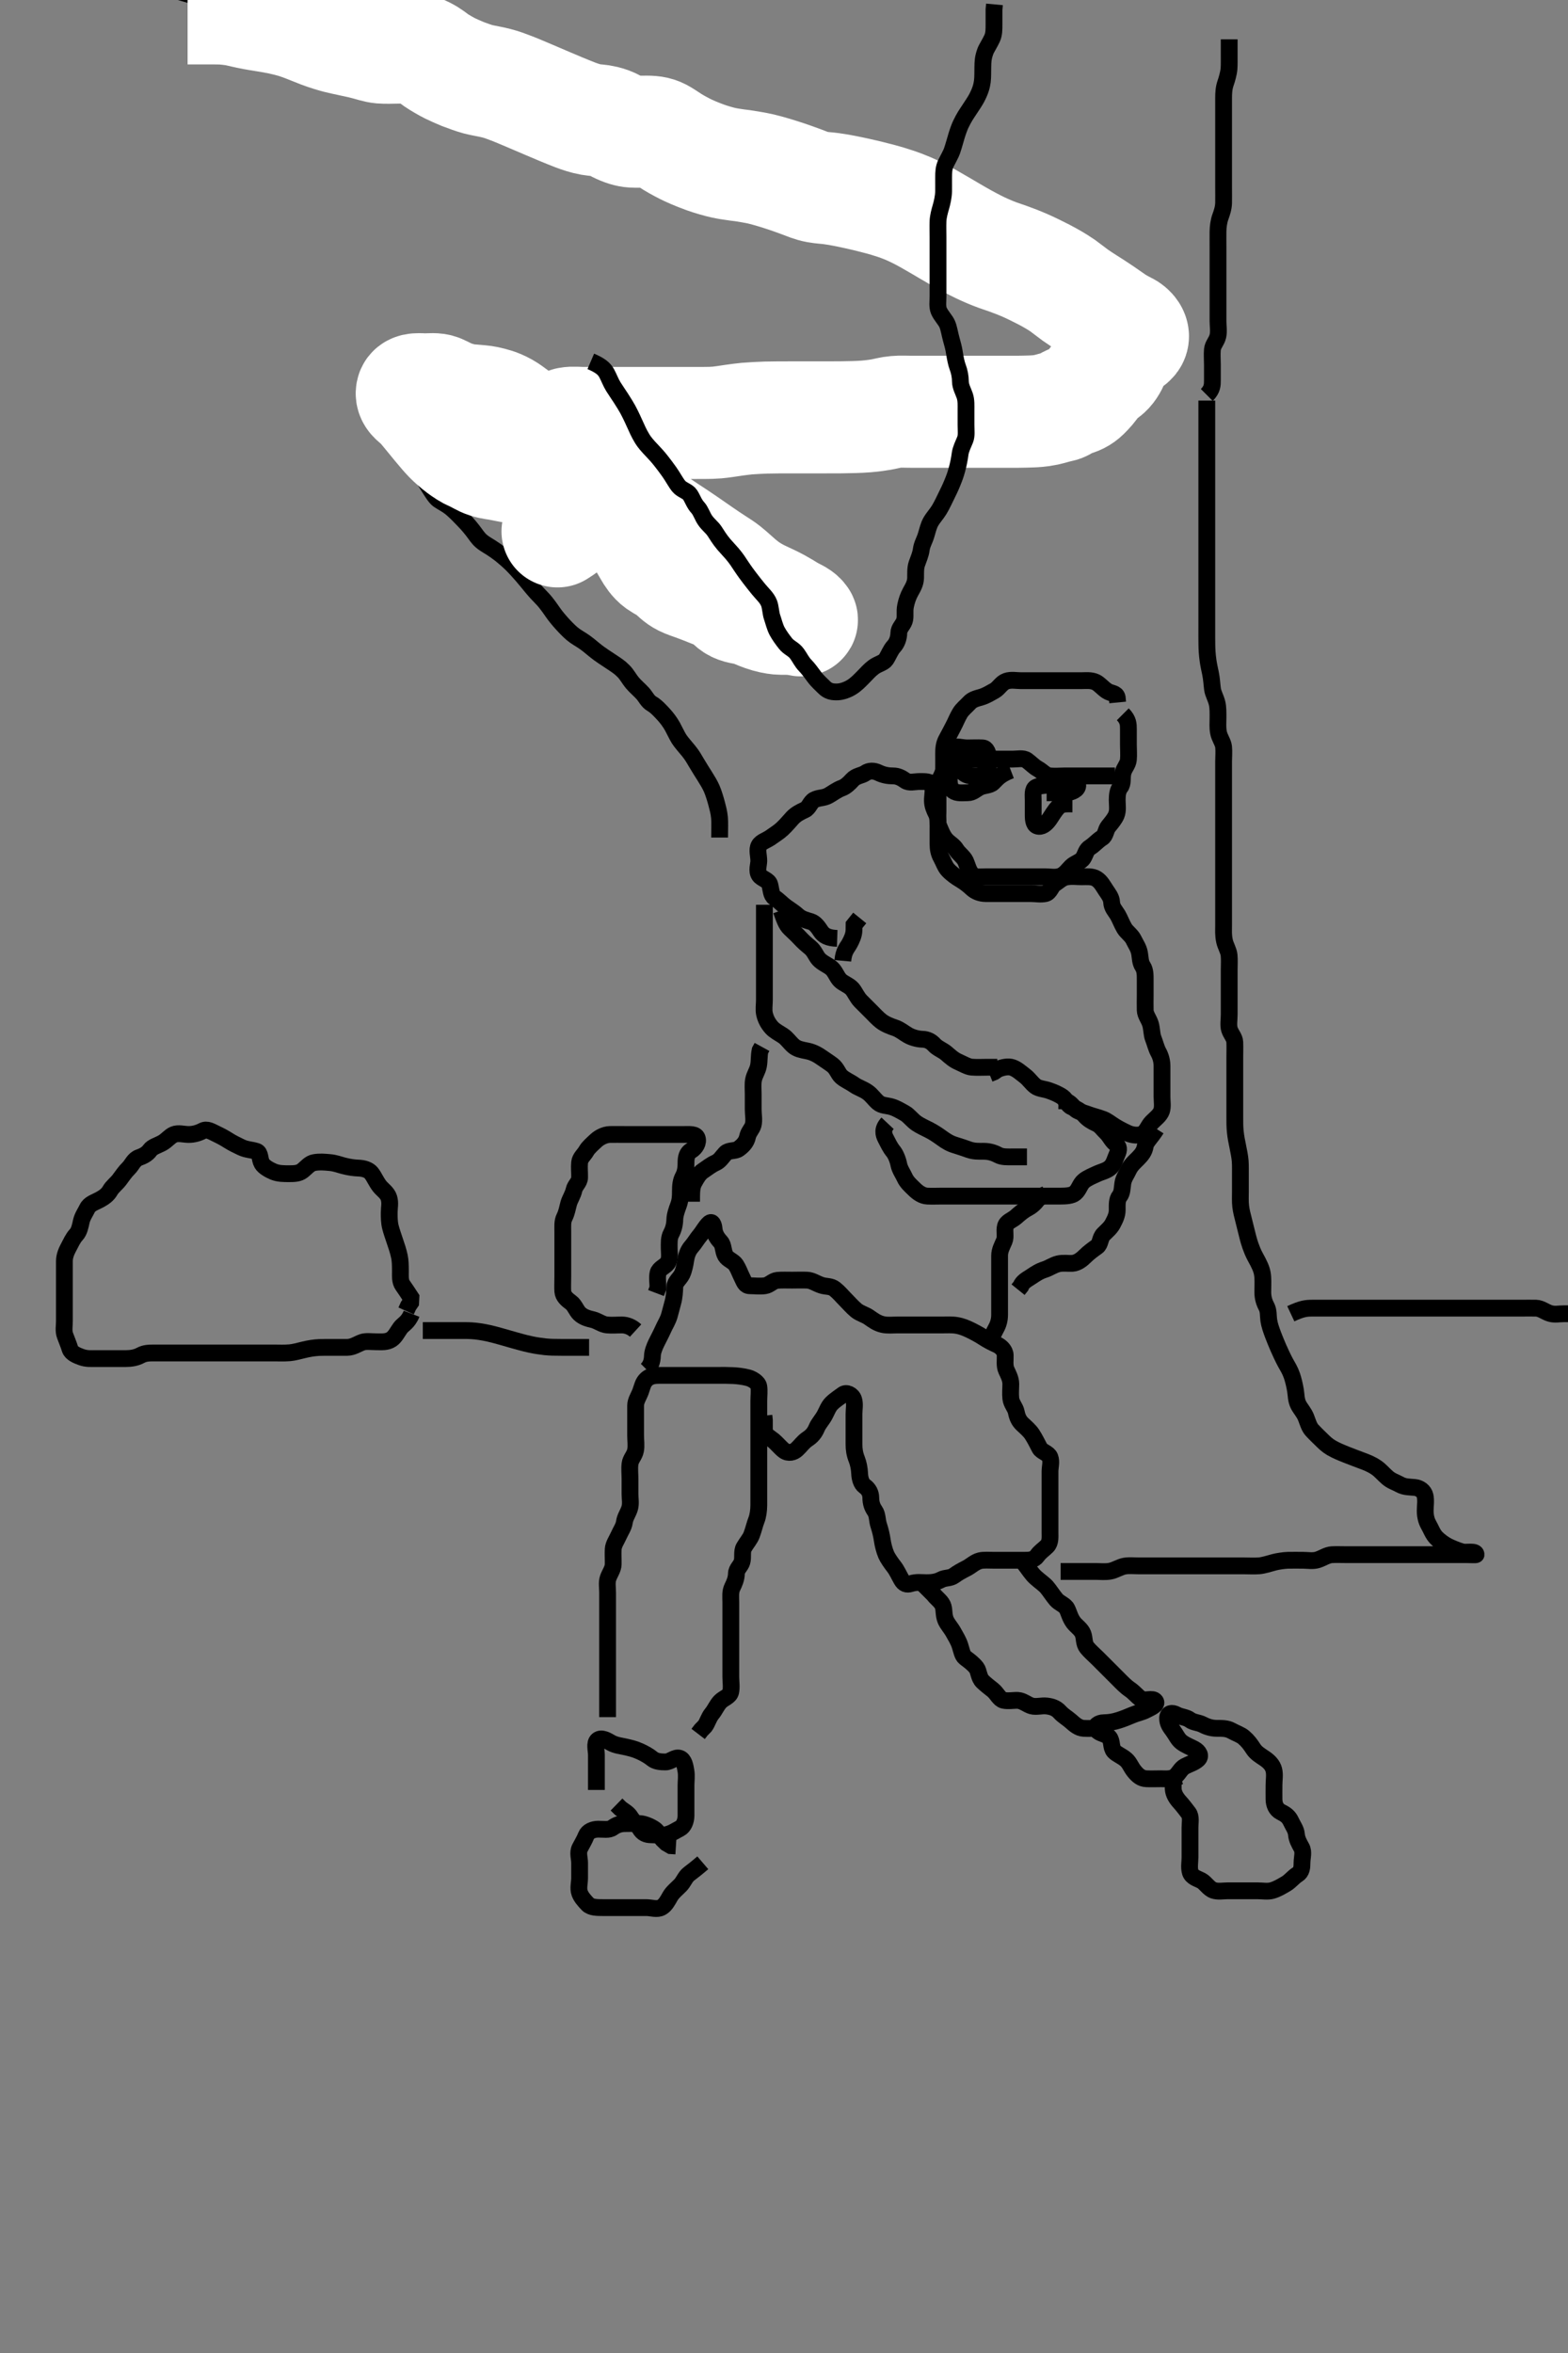 <svg width="280" height="420" xmlns="http://www.w3.org/2000/svg" xmlns:svg="http://www.w3.org/2000/svg" xmlns:xlink="http://www.w3.org/1999/xlink">
 <rect width="100%" height="100%" fill="#808080" stroke="none"/>
 <!-- Created with SVG-edit - http://svg-edit.googlecode.com/ -->
 <g display="inline" class="layer">
  <title>Layer 1</title>
  <path t="0,462,462,528,597,643,691,691,739,795,843,875,892,964,1013,1067,1131,1131,1132,1205,1240,1378,1465,1528,1529,1593,1615,1615,1645,1794,1841,1914,1982,2034,2098,2144,2192,2192,2224,2250,2297,2399,2575,2575,2696,2740,2772,2863,2879,2951,2972,3031,3099,3099,3116,3116,3147,3179,3291,3363,3363,3431,3447,3486" d="M125.5,332.5C124.333,333.5 123.793,333.909 123.021,334.5C122.37,334.998 122.073,335.909 121.5,336.5C120.909,337.109 120.104,337.733 119.667,338.5C119.222,339.28 118.831,340.048 118.143,340.443C117.323,340.913 116.3,340.5 115.4,340.5C114.5,340.5 113.7,340.5 112.8,340.5C111.9,340.5 111,340.5 110.1,340.5C109.2,340.5 108.299,340.504 107.615,340.5C106.675,340.495 105.528,340.504 104.947,339.889C104.339,339.246 103.774,338.626 103.511,337.889C103.211,337.052 103.5,336.1 103.5,335.2C103.5,334.3 103.5,333.4 103.5,332.5C103.5,331.7 103.122,330.696 103.557,329.857C103.946,329.109 104.361,328.438 104.667,327.667C104.978,326.88 105.899,326.518 106.8,326.5C107.7,326.482 108.716,326.723 109.416,326.216C110.11,325.714 110.8,325.5 111.7,325.5C112.6,325.5 113.387,325.455 114.325,325.511C115.019,325.552 116.008,325.951 116.796,326.447C117.503,326.894 117.785,327.7 118.301,328.3L119,328.979L119.8,329.443L120.7,329.5" id="svg_1" stroke-width="3" stroke="#000" fill="none"/>
  <path t="5096,5362,5399,5419,5438,5438,5459,5781,5815,5832,5846,5857,5857,5876,5892,5892,5892,5892,5928,5928,5943,6154,6193,6209,6209,6658,7314,7351,7373,7373,7389,7400,7432,7432,7448,7472,7512,7512,7721,7844,7909,7925,7957,7997,7997,8010,8037,8053,8073,8089,8125,8165,8165,8189,8204,8223,8237,8237,8285" d="M106.5,319.5C106.5,317.8 106.5,316.9 106.5,315.979C106.5,315.016 106.5,314.325 106.5,313.257C106.5,312.4 106.111,311.153 106.722,310.621C107.391,310.04 108.471,310.712 109.1,311.075C109.9,311.536 111.002,311.658 111.552,311.785C112.504,312.006 113.174,312.124 114.236,312.6C114.964,312.926 115.836,313.394 116.475,313.925C117.084,314.432 117.984,314.502 118.847,314.5C119.743,314.498 120.531,313.564 121.379,313.843C122.168,314.103 122.346,315.267 122.489,316.1C122.645,317.008 122.5,317.984 122.5,318.675C122.5,319.743 122.5,320.6 122.5,321.5C122.5,322.3 122.51,323.2 122.5,324.1C122.49,325 122.134,326.003 121.4,326.379C120.559,326.809 119.962,327.261 119,327.479C118.122,327.678 117.2,327.5 116.3,327.5C115.4,327.5 114.751,327.216 114.278,326.4C113.892,325.733 113.058,325.134 112.621,324.4C112.155,323.616 111.4,323.279 110.8,322.796L110.089,322.1" id="svg_2" stroke-width="3" stroke="#000" fill="none"/>
  <path t="10317,10520,10560,10577,10593,10607,10626,10655,10680,10680,10704,10718,10739,10845,10884,10906,10923,10933,10934,10957,10987,11004,11025,11043,11067,11130,11176,11177,11188,11215,11255,11279,11279,11310,11310,11343,11397,11463,11497,11497,11522,11644,11660,11779,11830,11830,11870,11902,11926,11980,12019,12036,12058,12059,12076,12131,12196,12232,12259,12288,12312,12312,12376,12408,12424,12438,12464,12717,12750,12807,12973,13026,13051,13051,13075,13075,13092,13092,13106,13125,13146,13368,13381,13381,13413,13436,13437,13437,13437,13607,13607,13607,13659,13683,13683,13702,13721,13746,13764,13778,13778,13816,13816,13844,13844,13859,13859,13907,13933,13955,13967,13968,14001,14035,14035,14083,14115,14115,14140,14172,14172,14172,14199,14217,14217,14227,14227,14262,14282,14309,14371,14390,14412,14436,14468,14468,14496,14518,14539,14561,14578,14609,14609,14629,14629,14659,14659,14684,14700,14734,14748,14777,14847,14847,14929,14944,14996,15028,15051,15072,15124,15124,15172,15195,15295,15295,15397,15590" d="M108.5,306.5C108.5,304.8 108.5,303.9 108.5,303C108.5,302.1 108.5,301.2 108.5,300.3C108.5,299.4 108.5,298.5 108.5,297.7C108.5,296.8 108.5,295.9 108.5,295C108.5,294.1 108.5,293.2 108.5,292.3C108.5,291.4 108.5,290.5 108.5,289.7C108.5,288.8 108.5,287.9 108.5,287C108.5,286.1 108.5,285.2 108.5,284.3C108.5,283.4 108.326,282.462 108.585,281.7C108.887,280.812 109.482,280.101 109.5,279.195C109.517,278.334 109.449,277.499 109.5,276.522C109.543,275.698 110.113,274.918 110.475,274.1C110.822,273.316 111.389,272.51 111.499,271.7C111.619,270.806 112.118,270.19 112.415,269.3C112.701,268.442 112.5,267.5 112.5,266.7C112.5,265.8 112.5,264.9 112.5,264C112.5,263.1 112.393,262.193 112.501,261.3C112.613,260.38 113.31,259.846 113.489,258.9C113.657,258.016 113.5,257.1 113.5,256.2C113.5,255.3 113.5,254.4 113.5,253.5C113.5,252.7 113.49,251.8 113.5,250.9C113.51,250 114.043,249.297 114.379,248.4C114.697,247.549 114.783,246.819 115.416,246.216C115.99,245.669 116.701,245.5 117.667,245.5C118.5,245.5 119.479,245.5 120.253,245.5C121.153,245.5 122.016,245.5 122.979,245.5C123.8,245.5 124.7,245.5 125.6,245.5C126.5,245.5 127.3,245.5 128.208,245.5C129.264,245.5 129.868,245.485 130.896,245.536C131.619,245.572 132.688,245.68 133.632,245.936C134.188,246.087 135.37,246.67 135.5,247.5C135.623,248.29 135.5,249.2 135.5,250.1C135.5,251 135.5,251.911 135.5,252.821C135.5,253.675 135.5,254.617 135.5,255.31C135.5,256.268 135.5,257 135.5,258.167C135.5,258.958 135.5,259.9 135.5,260.8C135.5,261.7 135.5,262.6 135.5,263.385C135.5,264.325 135.5,265.333 135.5,266.089C135.5,267.021 135.5,267.984 135.5,268.675C135.499,269.616 135.341,270.67 135.075,271.325C134.792,272.019 134.577,273.026 134.215,273.984C133.945,274.698 133.306,275.416 132.857,276.195C132.422,276.951 132.743,277.935 132.495,278.796C132.275,279.563 131.513,280.021 131.5,280.9C131.487,281.8 131.114,282.638 130.784,283.3C130.363,284.143 130.5,285.1 130.5,286C130.5,286.9 130.5,287.8 130.5,288.703C130.5,289.471 130.5,290.505 130.5,291.249C130.5,292.167 130.5,293.079 130.5,294C130.5,294.9 130.5,295.8 130.5,296.7C130.5,297.6 130.5,298.5 130.5,299.3C130.5,300.2 130.668,301.12 130.479,302C130.298,302.844 129.21,303.107 128.621,303.721C127.969,304.402 127.736,305.146 127.111,305.9C126.566,306.557 126.333,307.5 125.889,308.1L125.204,308.8L124.667,309.5" id="svg_3" stroke-width="3" stroke="#000" fill="none"/>
  <path t="19892,20010,20074,20106,20106,20125,20125,20151,20181,20199,20219,20219,20245,20396,20396,20396,20438,20466,20467,20489,20514,20599,20599,20742,20742,20742,20808,20840,20840,20976,21015,21062,21118,21443,21443,21501,21501,21626,21626,21680,21680,21704,21735,21877,21928,21936,22281,22326,22351,22358,23135,23183,23207,23207,23217,23253,23280,23280,23280,23507,23507,23556,23556,23580,23580,23643,23662,23689,23689,23701,23739,23739,23787,23819,23819,23851,23892,23916,23916,23946,23946,24003,24014,24014,24045,24054,24094,24123,24124,24140,24170,24356,24356,24411,24433,24442,24442,24481,24481,24481,24481,24512,24513,24513,24597,24597,24597,24671,24689,24717,24723,24761,24761,24783,24809,24829,24830,24852,24859,24859,24896,24921,24947,24967,25001,25022,25023,25050,25057,25097,25097,25180,25260,25313,25373,25373,25397,25423,25448,25448,25484,25578,25659,25680,25763,26050,26094,26120,26121,26149,26174,26325,26373,26416,26471,26472,26497,26520,26544,26551,26588,26758,26842,26842,26866,26866,26930,26962,26962,27031,27031,27082,27138,27138,27213,27253,27409,27409,27460,27460,27858,27858,27904,27937,27967,27997,27997,27997,28022,28022,28023,28045,28045,28046,28072,28073,28097,28097,28120,28143,28214,28268,28268,28283,28320,28321,28349,28349,28419,28544,28544,28647,28647,28712,28732,28748,28780,28789,28826,28864,28912,28912,29120,29229,29281,29301,29310,29353,29373,29373,29404,29441,29441,29576,29576,29628,29676,29695,29748,29748,29845,29845,30336,30421,30422,30446,30447,30475,30496,30521,30552,30573,30574" d="M115.5,244.5C116.216,243.784 116.477,242.958 116.501,242.016C116.519,241.325 116.857,240.426 117.216,239.701C117.643,238.839 118.074,238.037 118.447,237.2C118.792,236.428 119.269,235.717 119.525,234.828C119.773,233.971 119.939,233.253 120.147,232.505C120.434,231.476 120.463,230.499 120.5,229.7C120.543,228.782 121.382,228.289 121.796,227.433C122.133,226.733 122.344,225.668 122.447,224.962C122.564,224.163 122.838,223.241 123.5,222.5C124.049,221.886 124.475,221.111 125,220.5C125.525,219.889 125.902,219.066 126.6,218.4C127.187,217.84 127.455,218.669 127.511,219.325C127.597,220.342 128.128,221.073 128.699,221.7C129.231,222.285 129.085,223.324 129.557,224.143C129.953,224.83 130.983,225.108 131.415,225.785C131.908,226.559 132.108,227.239 132.464,227.936C132.899,228.786 133.021,229.49 133.911,229.5C134.821,229.511 135.684,229.63 136.613,229.499C137.402,229.387 137.994,228.618 138.797,228.536C139.553,228.459 140.578,228.5 141.458,228.5C142.479,228.5 143.254,228.46 144.153,228.505C145.019,228.547 145.778,229.117 146.7,229.415C147.56,229.692 148.355,229.509 149.1,230.111C149.864,230.728 150.3,231.3 151,232C151.6,232.6 152.145,233.261 152.9,233.889C153.557,234.436 154.499,234.668 155.136,235.111C155.983,235.7 156.637,236.189 157.615,236.415C158.481,236.614 159.3,236.5 160.2,236.5C161.1,236.5 162.021,236.5 162.821,236.5C163.675,236.5 164.615,236.5 165.6,236.5C166.5,236.5 167.3,236.5 168.2,236.5C169.021,236.5 169.996,236.441 170.783,236.572C171.851,236.75 172.473,237.056 173.14,237.361C173.82,237.672 175.006,238.324 175.637,238.743C176.307,239.186 177.27,239.692 177.979,240C178.65,240.292 179.469,240.998 179.5,241.9C179.531,242.799 179.336,243.757 179.721,244.6C180.027,245.269 180.495,246.1 180.5,247.021C180.505,247.821 180.398,248.68 180.501,249.615C180.613,250.618 181.299,251.156 181.489,252.1C181.664,252.962 181.956,253.631 182.584,254.216C183.205,254.794 183.88,255.374 184.3,256.017C184.863,256.881 185.223,257.666 185.667,258.5C186.003,259.134 187.214,259.364 187.489,260.111C187.805,260.965 187.5,261.821 187.5,262.675C187.5,263.615 187.5,264.6 187.5,265.5C187.5,266.3 187.5,267.2 187.5,268.1C187.5,269 187.5,269.9 187.5,270.8C187.5,271.7 187.5,272.6 187.5,273.5C187.5,274.3 187.618,275.336 186.979,275.979C186.341,276.621 185.737,276.957 185.215,277.699C184.665,278.48 183.8,278.498 182.9,278.5C182,278.502 181.1,278.5 180.2,278.5C179.3,278.5 178.4,278.5 177.5,278.5C176.615,278.5 175.657,278.415 174.984,278.585C174.085,278.813 173.355,279.54 172.675,279.889C171.695,280.392 171.057,280.739 170.416,281.216C169.647,281.789 168.801,281.558 168,282C167.196,282.444 166.179,282.5 165.479,282.5C164.5,282.5 163.671,282.342 162.667,282.667C161.896,282.916 161.407,282.703 161,282C160.538,281.201 160.171,280.33 159.639,279.653C159.152,279.035 158.498,278.09 158.262,277.547C157.91,276.74 157.654,275.669 157.553,274.957C157.432,274.107 157.195,273.107 156.925,272.3C156.595,271.309 156.738,270.424 156.216,269.669C155.736,268.976 155.512,268.299 155.5,267.333C155.49,266.521 155.138,265.8 154.4,265.278C153.775,264.836 153.535,263.848 153.501,262.984C153.468,262.126 153.272,261.182 153,260.5C152.611,259.525 152.501,258.701 152.5,257.8C152.499,256.9 152.5,256 152.5,255.1C152.5,254.2 152.5,253.3 152.5,252.4C152.5,251.5 152.709,250.661 152.443,249.8C152.175,248.934 151.138,248.458 150.525,248.925C149.895,249.406 149.176,249.832 148.5,250.5C147.914,251.079 147.633,251.95 147.215,252.701C146.798,253.45 146.153,254.129 145.857,254.847C145.453,255.827 144.914,256.383 144.2,256.857C143.408,257.383 143.025,258.026 142.3,258.699C141.72,259.237 140.812,259.499 140.016,258.931C139.458,258.532 138.712,257.616 138.136,257.147C137.356,256.51 136.585,256.215 136.5,255.3L136.5,254.4L136.5,253.5L136.415,252.7" id="svg_4" stroke-width="3" stroke="#000" fill="none"/>
  <path t="32683,32901,32946,32967,33142,33219,33219,33243,33243,33263,33290,33290,33312,33323,33357,33383,33566,33566,33615,33654,33681,33711,33731,33748,33765,33765,33804,33830,33831,34023,34023,34073,34073,34101,34120,34120,34168,34168" d="M123.5,214.5C123.5,212.8 123.497,211.88 123.925,211.1C124.377,210.277 124.815,209.473 125.521,209C126.313,208.469 126.939,207.942 127.8,207.553C128.571,207.205 128.932,206.518 129.553,205.857C130.12,205.253 131.256,205.531 131.9,205.064C132.681,204.498 133.296,203.845 133.489,202.9C133.666,202.038 134.314,201.512 134.495,200.796C134.715,199.927 134.5,198.979 134.5,198.016C134.5,197.325 134.5,196.253 134.5,195.333C134.5,194.5 134.406,193.509 134.557,192.747C134.741,191.818 135.264,191.183 135.443,190.253C135.617,189.348 135.521,188.5 135.721,187.521L136.075,186.875" id="svg_5" stroke-width="3" stroke="#000" fill="none"/>
  <path t="37797,38033,38081,38110,38126,38140,38140,38156,38183,38198,38214,38254,38269,38310,38362,38362,38407,38422,38423,38438,38463,38511,38511,38609,38659,38699,38739,38763,38779,39252,39289,39289,39309,39309,39356,39529" d="M176.5,239.5C177.147,238.796 177.417,237.899 177.853,237.143C178.307,236.354 178.5,235.5 178.5,234.7C178.5,233.8 178.5,232.9 178.5,232C178.5,231.1 178.5,230.2 178.5,229.3C178.5,228.4 178.5,227.5 178.5,226.7C178.5,225.864 178.496,224.847 178.5,224.153C178.505,223.136 178.953,222.393 179.333,221.5C179.654,220.748 179.309,219.772 179.536,218.9C179.759,218.044 180.732,217.819 181.416,217.216C182.014,216.689 182.643,216.123 183.5,215.667C184.164,215.313 184.8,214.795 185.3,214.068L186,213.521L186.8,213.143" id="svg_6" stroke-width="3" stroke="#000" fill="none"/>
  <path t="42843,43069,43111,43139,43139,43435,43483,43528,43544,43565" d="M150.5,171.5C150.667,169.667 151.274,169.23 151.721,168.4C152.071,167.752 152.489,166.9 152.5,166L152.511,165.111L153,164.5L153.525,163.853" id="svg_7" stroke-width="3" stroke="#000" fill="none"/>
  <path t="44561,44893,44934,44954,44969,45002,45010,45050,45093,45124,45124,45163,45163,45356,45416,45451,45451,45464,45484,45533,45569,45613,45640,45654,45654,45694,45694,45730,45772,45811,45844,45844,45844,45844,45881,45889,45935,45961,45961,45999,46020,46092,46092,46122,46122,46173,46228,46228,46263,46263,46308,46308,46364,46399,46619,46679,46679,46704,46719,46732,46760,46760,46776,46964,47049,47049,47136,47205,47381,48043,48128,48188,48272,48371,48407,48408,48447,48495,48603,48653,48701,48787,48838,48838,48878,48954,49004,49004,49014,49030,49030,49046,49046,49121,49121,49252,49301,49348,49404,49420,49452,49506,49506,49521,49576,49599,49781,49834,49845,49862,49897,49897,49922,50005,50056,50201,50217,50370,50370,50456,50567,50592,50592,50609,50624,50655,50656,50679,50711,50751,50775,50903,50955,50955,50989,51035,51075,51075,51094,51107,51107,51115,51141,51161,51198,51219,51219,51219,51267,51267,51291,51291,51323,51371,51428,51468,51468,51468,51492,51531,51563,51588,51588,51655,51769,51904,52005,52005,52119,52221,52270,52270,52334,52388,52388,52471,52713,52781,52782,52800,52810,52811,52839,52869,52880,52880,52880,52917,52941,52942,52973,52991,52992,53013,53053,53054,53069" d="M149.5,167.5C147.8,167.443 147.048,166.962 146.553,166.204C146.099,165.509 145.559,164.741 144.796,164.505C143.939,164.24 143.103,164.061 142.4,163.4C141.866,162.898 140.982,162.353 140.361,161.9C139.622,161.361 139.058,160.714 138.301,160.215C137.692,159.813 137.693,158.771 137.464,157.9C137.239,157.044 136.036,156.882 135.585,156.215C135.071,155.452 135.5,154.333 135.5,153.675C135.5,152.667 135.127,151.703 135.536,150.936C135.926,150.206 136.908,150.037 137.833,149.333C138.261,149.008 139.028,148.557 139.647,147.984C140.474,147.217 140.967,146.568 141.521,145.979C142.118,145.344 142.885,144.941 143.738,144.553C144.484,144.213 144.689,143.158 145.387,142.785C146.246,142.327 147.066,142.515 148,141.979C148.712,141.571 149.482,140.975 150.333,140.667C151.076,140.398 151.721,139.733 152.2,139.205C152.899,138.436 153.867,138.46 154.521,138C155.189,137.53 156.045,137.525 156.864,137.925C157.734,138.351 158.6,138.5 159.5,138.5C160.3,138.5 160.951,138.831 161.667,139.333C162.362,139.822 163.3,139.5 164.2,139.5C165.1,139.5 166.269,139.442 166.495,140.204C166.751,141.063 166.498,142 166.5,142.9C166.502,143.8 166.826,144.537 167.216,145.3C167.601,146.053 167.5,147 167.5,147.9C167.5,148.8 167.5,149.7 167.5,150.6C167.5,151.5 167.62,152.28 168.075,153.1C168.508,153.882 168.759,154.724 169.301,155.3C169.989,156.031 170.823,156.597 171.5,157C172.335,157.497 172.969,158.01 173.6,158.6C174.191,159.153 175.1,159.495 176,159.5C176.9,159.505 177.8,159.5 178.7,159.5C179.6,159.5 180.5,159.5 181.3,159.5C182.2,159.5 183.1,159.5 184,159.5C184.9,159.5 185.822,159.697 186.699,159.499C187.507,159.316 187.693,158.188 188.301,157.785C189.123,157.241 189.641,156.663 190.521,156.521C191.467,156.367 192.253,156.5 193.153,156.5C194.016,156.5 195.051,156.382 195.8,156.857C196.602,157.367 196.982,158.148 197.475,158.889C197.929,159.573 198.456,160.209 198.499,161.017C198.553,162.053 199.144,162.555 199.584,163.301C199.997,164.002 200.295,164.873 200.785,165.7C201.189,166.381 202.063,166.954 202.416,167.7C202.823,168.559 203.309,169.156 203.489,170.136C203.643,170.969 203.584,171.772 204.075,172.515C204.52,173.189 204.5,174.1 204.5,175.042C204.5,176.043 204.5,176.761 204.5,177.552C204.5,178.578 204.471,179.459 204.5,180.333C204.529,181.197 205.186,181.923 205.443,182.8C205.697,183.667 205.659,184.67 205.925,185.325C206.208,186.019 206.473,187.116 206.853,187.8C207.317,188.637 207.5,189.5 207.5,190.3C207.5,191.2 207.5,192.1 207.5,193.021C207.5,193.984 207.5,194.675 207.5,195.743C207.5,196.6 207.676,197.539 207.415,198.3C207.146,199.08 206.295,199.695 205.7,200.3C205.016,200.995 204.798,201.944 204.057,202.378C203.41,202.758 202.203,202.648 201.4,202.279C200.621,201.92 199.862,201.543 199.089,201.064C198.288,200.567 197.698,200.055 196.984,199.785C196.026,199.423 195.023,199.199 194.325,198.925C193.394,198.561 192.395,198.441 191.936,197.889C191.308,197.135 190.79,196.557 189.983,196.501L189.021,196.479" id="svg_8" stroke-width="3" stroke="#000" fill="none"/>
  <path t="58653,59095,59095,59145,59185,59233,59273,59290,59322,59387,59454,59454,59470,59521,59589,59634,59681,59847,59888,59914,59938,60005,60005,60043,60058,60071,60078,60097,60203,60286,60286,60325,60342,60357,60374,60422,60503,60503,60587,60662,60685,60802,60802,60845,60865,60897,60929,60940,61006,61055,61055,61200,61263,61264,61296,61371,61686,61755,61837,61852,61852,61893,61946,61946,61988,62018,62032,62151,62286,62319,62319,62342,62405,62447,62471,62521,62559,62669,62669,62708,62740,62804,62863,62919,62959,62960,62991,63015,63063,63095,63095,63151,63162,63207,63231,63279,63335,63399,63455,63505,63570,63619,63679,63679,63718,63758,63784,63800,63800,63824,63840,63888,63969,63985,64022,64049,64064,64064,64081,64110,64134,64150,64283,64350,64350,64361,64422,64645,64738,64851,64851" d="M200.5,127.5C201.5,128.5 201.5,129.3 201.5,130.2C201.5,131.1 201.5,132 201.5,132.9C201.5,133.8 201.582,134.704 201.5,135.6C201.416,136.511 200.739,137.038 200.521,138C200.322,138.878 200.573,139.85 200.075,140.475C199.589,141.083 199.5,141.9 199.5,142.8C199.5,143.7 199.681,144.653 199.333,145.5C199.057,146.171 198.426,146.91 197.925,147.525C197.421,148.145 197.449,149.153 196.796,149.553C196.008,150.034 195.376,150.804 194.7,151.215C193.924,151.686 193.886,152.425 193.443,153.143C192.989,153.879 191.995,154.016 191.3,154.7C190.695,155.295 190.203,156.097 189.3,156.415C188.447,156.714 187.5,156.5 186.7,156.5C185.8,156.5 184.9,156.5 184,156.5C183.1,156.5 182.2,156.5 181.3,156.5C180.4,156.5 179.615,156.5 178.675,156.5C177.667,156.5 176.911,156.5 176,156.5C175.1,156.5 174.049,156.675 173.525,156.064C172.912,155.348 172.766,154.462 172.416,153.7C172.071,152.95 171.197,152.376 170.785,151.7C170.272,150.858 169.549,150.584 168.936,149.889C168.347,149.222 168.047,148.393 167.667,147.5C167.346,146.748 167.5,145.8 167.5,144.9C167.5,144 167.5,143.1 167.5,142.2C167.5,141.3 167.353,140.366 167.585,139.7C167.894,138.814 168.482,138.101 168.5,137.2C168.518,136.3 168.5,135.4 168.5,134.5C168.5,133.7 168.555,132.799 169,132C169.446,131.199 169.867,130.352 170.216,129.7C170.669,128.853 170.935,128.106 171.416,127.301C171.861,126.558 172.554,126.053 173.075,125.475C173.649,124.837 174.336,124.696 175.2,124.443C176.077,124.186 176.862,123.692 177.6,123.278C178.393,122.834 178.797,121.903 179.7,121.585C180.553,121.286 181.5,121.5 182.3,121.5C183.2,121.5 184.1,121.5 185,121.5C185.9,121.5 186.8,121.5 187.7,121.5C188.6,121.5 189.5,121.5 190.3,121.5C191.2,121.5 192.1,121.5 193,121.5C193.9,121.5 194.857,121.363 195.7,121.784C196.362,122.114 196.885,122.811 197.667,123.333C198.373,123.805 199.333,123.667 199.5,124.5L199.585,125.385" id="svg_9" stroke-width="3" stroke="#000" fill="none"/>
  <path t="69035,69261,69276,69309,69418,69468,69569,69639,69719,69912,70064,70107,70375,70375,70422,70462,70910,71033,71137,71203,71252,71252,71508,71508,71713,71713,71867,71930,71963,71995,72011,72031,72032,72051,72067" d="M191.5,143.5C190.5,143.5 189.56,143.416 188.936,144.075C188.321,144.724 187.928,145.445 187.475,146.111C186.979,146.838 186.303,147.557 185.5,147.5C184.596,147.436 184.5,146.4 184.5,145.5C184.5,144.7 184.5,143.8 184.5,142.9C184.5,142 184.317,140.858 185.021,140.521C185.824,140.136 186.819,140.272 187.5,140C188.475,139.611 189.253,139.502 190.153,139.5C191.016,139.498 192.363,139.346 192.453,140.111C192.555,140.975 191.303,141.457 190.4,141.5C189.501,141.543 188.7,141.5 187.8,141.5L186.9,141.5" id="svg_10" stroke-width="3" stroke="#000" fill="none"/>
  <path t="73681,73849,73904,73952,73952,74000,74048,74080,74104,74154,74217,74413,74505,74550,74574,74574,74595,74622,74849,74934,74934,74988,75053,75053,75136,75251,75251,75525,75525,75772,75772,75885,75885,75928,75961,75984,76257,76257,76309,76419,76630,76675,76691,76712,76834,77453,77453,77527,77551,77598,77631,77642,77657,77671,77684,77928,78021,78021,78074,78512,78560,78560,78580,78580,78595,78613,78613,78630,78630,78630,78645,78645,78645,78662" d="M180.5,137.5C178.417,138.301 178.01,139.031 177.3,139.699C176.724,140.241 175.702,140.135 174.936,140.536C174.178,140.933 173.699,141.499 172.8,141.5C171.9,141.501 170.891,141.667 170.204,141.143C169.454,140.569 169.5,139.5 169.5,138.7C169.5,137.8 169.499,136.9 169.5,135.979C169.501,135.017 169.315,133.933 170.042,133.542C170.872,133.095 171.675,133.5 172.747,133.5C173.667,133.5 174.502,133.444 175.478,133.5C176.217,133.543 176.502,134.5 176.5,135.257C176.498,136.153 176.625,137.14 176.064,137.853C175.478,138.598 174.399,138.548 173.5,138.5C172.697,138.457 171.803,138.068 171.536,137.1C171.297,136.236 171.935,135.518 172.8,135.5C173.7,135.481 174.6,135.5 175.5,135.5C176.3,135.5 177.2,135.5 178.1,135.5C179,135.5 179.9,135.5 180.8,135.5C181.7,135.5 182.726,135.243 183.379,135.721C184.08,136.235 184.652,136.859 185.3,137.216C186.164,137.691 186.654,138.416 187.5,138.5C188.381,138.587 189.325,138.5 190.016,138.5C191,138.5 191.987,138.5 192.747,138.5C193.667,138.5 194.453,138.5 195.275,138.5C196.333,138.5 197.253,138.5 198.013,138.5L199.089,138.5" id="svg_11" stroke-width="3" stroke="#000" fill="none"/>
  <path t="81475,81614,81655,81665,81684,81703,81763,81806,81831,81846,81846,81905,81944,81956,81984,81996,82032,82086,82123,82123,82186,82317,82366,82398,82446,82469,82499,82521,82547,82547,82571,82571,82594,82594,82600,82601,82632,82632,82662,82662,82690,82707,82707,82744,82744,82773,82773,82830,82848,82910,82910,82942,82964,82965,83006,83029,83040,83073,83073,83098,83124,83124,83124,83153,83153,83162,83162,83202,83202,83229,83229,83257,83257,83285,83308,83370,83399,83428,83428,83452,83477,83509,83536,83558,83558" d="M136.5,161.5C136.5,163.3 136.5,164.2 136.5,165.1C136.5,166 136.5,166.9 136.5,167.8C136.5,168.7 136.5,169.6 136.5,170.5C136.5,171.3 136.5,172.2 136.5,173.1C136.5,174 136.5,174.9 136.5,175.8C136.5,176.7 136.5,177.6 136.5,178.5C136.5,179.3 136.343,180.22 136.521,181C136.74,181.962 137.18,182.734 137.784,183.416C138.31,184.011 139.086,184.383 139.8,184.857C140.592,185.383 140.954,186.05 141.701,186.699C142.348,187.26 143.166,187.399 144.101,187.584C144.908,187.744 145.698,188.059 146.616,188.7C147.28,189.164 148.026,189.636 148.639,190.1C149.457,190.721 149.656,191.667 150.262,192.2C150.921,192.78 151.701,193.06 152.615,193.699C153.214,194.118 154.166,194.416 154.9,194.936C155.687,195.494 156.057,196.146 156.8,196.796C157.464,197.377 158.335,197.303 159.2,197.557C160.077,197.814 160.859,198.313 161.6,198.721C162.274,199.093 162.873,199.951 163.667,200.5C164.308,200.943 165.105,201.293 165.899,201.7C166.667,202.094 167.467,202.616 168.125,203.1C168.969,203.72 169.652,204.132 170.616,204.416C171.37,204.638 172.131,204.91 173.016,205.216C173.96,205.542 174.8,205.5 175.7,205.5C176.6,205.5 177.454,205.742 178.2,206.147C178.961,206.561 179.9,206.5 180.8,206.5L181.7,206.5L182.6,206.5L183.385,206.5" id="svg_12" stroke-width="3" stroke="#000" fill="none"/>
  <path t="84977,85083,85125,85139,85139,85154,85161,85182,85195,85195,85215,85237,85237,85265,85275,85298,85298,85314,85314,85331,85331,85355,85356,85388,85422,85422,85445,85475,85475,85510,85510,85537,85538,85565,85587,85588,85596,85596,85634,85656,85663,85717,85748,85749,85812,85812,85837,85837,85860,85952,86023,86023,86048,86048,86074,86074,86103" d="M139.5,162.5C140.075,164.1 140.359,165.01 141.068,165.7C141.574,166.192 142.314,166.857 142.853,167.447C143.446,168.098 144.101,168.656 144.649,169.1C145.442,169.741 145.689,170.628 146.204,171.2C146.86,171.927 147.817,172.245 148.5,172.833C149.144,173.388 149.434,174.393 150.021,174.979C150.607,175.566 151.606,175.861 152.167,176.5C152.693,177.099 153.016,178.005 153.7,178.7C154.196,179.204 154.9,179.9 155.6,180.6C156.1,181.1 156.772,181.841 157.385,182.3C158.117,182.847 159.024,183.19 159.864,183.475C160.71,183.761 161.36,184.344 162.153,184.796C162.827,185.18 163.863,185.482 164.7,185.5C165.6,185.519 166.279,185.886 166.833,186.5C167.403,187.131 168.362,187.465 168.979,188C169.738,188.658 170.314,189.18 171.1,189.525C171.927,189.889 172.816,190.421 173.5,190.479C174.475,190.562 175.384,190.5 176.325,190.5L177.016,190.5L178.089,190.5" id="svg_13" stroke-width="3" stroke="#000" fill="none"/>
  <path t="88230,88445,88501,88501,88533,88550,88550,88550,88563,88581,88597,88614,88614,88644,88677,88677,88717,88733,88757,88829,88829,88877,88925,88925,88949,88967,88967,88983,88983,88997,88997,89133,89251,89251,89319,89420,89420,89488,89488,89544,89544,89576,89599,89617,89640,89640,89658,89704,89704,89785,89785,89840,89840,89879,89895,89969,89985,90087,90217,90217,90368,90514,90562,90581,90597,90618,90633,90650,90660,90686,90686,90705,90705,90737,90737,90745,90770,90787,90787,90817,90934,90979,90979,91022,91022,91040,91040,91057,91084,91103,91295,91295,91435,91478,91518,91533" d="M158.5,200.5C157.542,201.521 157.762,202.456 158.147,203.196C158.566,203.999 158.939,204.824 159.5,205.5C159.93,206.018 160.334,206.995 160.511,207.9C160.673,208.73 161.256,209.529 161.553,210.2C161.928,211.048 162.698,211.702 163.2,212.2C163.897,212.892 164.697,213.457 165.6,213.5C166.499,213.543 167.3,213.5 168.136,213.5C168.984,213.5 169.847,213.5 170.875,213.5C171.821,213.5 172.5,213.5 173.479,213.5C174.384,213.5 175.325,213.5 176.016,213.5C177,213.5 177.984,213.5 178.847,213.5C179.747,213.5 180.667,213.5 181.5,213.5C182.479,213.5 183.253,213.5 184.153,213.5C185.016,213.5 185.979,213.5 186.9,213.5C187.8,213.5 188.701,213.504 189.385,213.5C190.325,213.495 191.414,213.446 191.979,212.958C192.734,212.307 192.833,211.356 193.6,210.743C194.203,210.261 195.087,209.899 195.9,209.525C196.787,209.118 197.699,208.968 198.333,208.333C198.968,207.699 199.088,206.906 199.5,206C199.86,205.21 199.856,204.663 199.204,204.143C198.467,203.554 198.189,202.736 197.553,202.147C196.977,201.614 196.542,200.885 195.79,200.548C195.027,200.206 194.284,199.765 193.747,199.148C193.054,198.352 192.323,197.952 191.387,197.584C190.62,197.283 190.385,196.282 189.796,195.857C189.005,195.288 188.141,194.958 187.333,194.667C186.534,194.378 185.479,194.338 184.911,193.889C184.134,193.276 183.776,192.612 183,192.021C182.266,191.461 181.628,190.858 180.79,190.557C180.028,190.284 179.021,190.521 178.2,190.853L177.5,191.333L176.667,191.667" id="svg_14" stroke-width="3" stroke="#000" fill="none"/>
  <path t="95249,95445,95487,95487,95533,95537,95551,95551,95599,95647,95695,95695,95714,95735,95749,95776,95831,95855,95887,95911,95960,95977,95977,95997,95997,96023,96040,96071,96277,96321,96321,96337,96350,96376,96377,96400,96400,96417,96783,96783,96920,96920,96962,97255,97290,97418,97418" d="M206.5,201.5C205.416,203.215 204.641,203.724 204.5,204.6C204.354,205.504 203.892,206.103 203.2,206.8C202.702,207.302 201.939,207.957 201.553,208.8C201.2,209.569 200.648,210.269 200.505,211.2C200.367,212.089 200.411,212.917 199.925,213.525C199.427,214.15 199.505,215.1 199.5,216C199.495,216.9 199.123,217.643 198.667,218.5C198.313,219.164 197.566,219.8 197.068,220.3C196.384,220.986 196.547,222.063 195.889,222.525C195.162,223.037 194.401,223.601 193.8,224.2C193.201,224.797 192.406,225.439 191.5,225.5C190.745,225.551 189.827,225.381 188.984,225.585C188.096,225.8 187.288,226.376 186.615,226.584C185.656,226.88 184.99,227.31 184.136,227.889C183.405,228.386 182.621,228.721 182.279,229.6L181.796,230.2" id="svg_15" stroke-width="3" stroke="#000" fill="none"/>
  <path t="99344,99495,99539,99567,99567,99586,99614,99614,99631,99651,99651,99677,99678,99736,99772,99812,99844,99869,99869,99917,99917,100033,100033,100083,100107,100107,100171,100171,100362,100409,100409,100430,100447,100447,100447,100475,100553,100586,100718,100774,100791,100791,100814,100846,100904,100904,100949,101067,101170,101170,101214,101230,101261" d="M164.5,284.5C165.5,283.5 166.229,283.716 166.667,284.5C167.03,285.152 167.966,285.697 168.333,286.5C168.673,287.243 168.457,288.164 168.857,289.153C169.149,289.873 169.798,290.55 170.215,291.299C170.633,292.05 171.118,292.81 171.415,293.7C171.701,294.558 171.829,295.506 172.351,295.9C173.159,296.51 173.806,296.971 174.379,297.722C174.801,298.275 174.76,299.462 175.5,300.167C176.041,300.682 176.738,301.224 177.301,301.669C178.013,302.231 178.447,303.321 179.2,303.491C180.021,303.677 181.043,303.477 181.74,303.511C182.649,303.555 183.418,304.275 184.204,304.496C185.067,304.737 186.006,304.402 186.911,304.511C187.839,304.622 188.607,304.88 189.257,305.6C189.865,306.273 190.624,306.693 191.2,307.204C191.932,307.855 192.594,308.439 193.5,308.5C194.298,308.554 195.2,308.5 196.1,308.5L197,308.521" id="svg_16" stroke-width="3" stroke="#000" fill="none"/>
  <path t="102505,102758,102758,102793,102793,102807,102807,102807,102807,102826,102826,102848,102866,102887,102887,102901,102901,102921,102948,102958,102958,102989,103029,103029,103087,103087,103141,103141,103141,103235,103235,103285,103286,103309,103309,103333,103334,103414,103458,103818,103857,103874,103874,103890,103907,103907,103930,103930,103930,103963,103963,104238,104367,104411,104443,104467,104468,104484,104499,104515,104532,104533,104696,104696,104756,104756,104788,104868,104967,105024,105041,105042,105066,105066,105278,105315,105344,105370,105407,105407,105438,105458,105785,105861,106019,106019,106085,107035,107108,107108,107153,107225,107403,107931,107946,108080,108138,108155,108178,108194,108212,108231,108253,108281,108313,108313,108361,108409,108430,108481,108574,108574,108643,108643,108667,108668,108699,108775,108809,108809,108873,108957,109058,109126,109126,109161,109161,109169,109274,109344,109383,109384,109432,109493,109559,109559,109610,109786,109850,109891,110042,110137,110138,110161,110217,110249,110421,110421,110466,110490,110522,110546,110547,110563,110564,110587,110604,110604,110622,110658,110658,110673,110674,110742,110788,110890,110890,111058,111125,111140,111157,111181,111181,111213,111253,111270,111325,111392,111475,111520,111540,111576,111657,111657,111691,111774,111891,111930,111953,112040" d="M182.5,278.5C183.911,280.325 184.194,280.912 184.985,281.617C185.662,282.221 186.516,282.819 186.899,283.268C187.505,283.979 187.969,284.769 188.615,285.528C189.159,286.167 190.175,286.457 190.525,287.147C190.922,287.928 191.042,288.722 191.7,289.615C192.155,290.232 193.068,290.804 193.378,291.6C193.709,292.446 193.51,293.355 194.111,294.1C194.64,294.756 195.257,295.257 195.984,295.984C196.5,296.5 197.333,297.333 197.875,297.875C198.384,298.384 199.153,299.153 199.675,299.675C200.333,300.333 200.97,301.021 201.821,301.6C202.458,302.033 203.076,302.772 203.668,303.215C204.383,303.749 205.834,302.953 206.333,303.667C206.768,304.288 205.458,304.817 204.7,305.216C203.911,305.631 203.014,305.787 202.253,306.111C201.334,306.502 200.558,306.813 199.761,307.064C198.84,307.354 198.042,307.487 197.1,307.5C196.205,307.512 195.333,308.047 195.857,308.796C196.338,309.482 197.453,309.412 198.064,310.111C198.646,310.777 198.335,311.923 198.943,312.6C199.412,313.123 200.366,313.46 201.089,314.1C201.73,314.667 201.953,315.456 202.584,316.215C203.186,316.939 203.782,317.457 204.7,317.5C205.599,317.542 206.385,317.5 207.325,317.5C208.016,317.5 209.214,317.65 209.889,317.064C210.589,316.456 210.831,315.686 211.6,315.279C212.358,314.878 213.223,314.654 213.889,314.064C214.582,313.451 214.096,312.653 213.3,312.216C212.652,311.86 211.739,311.539 211,310.979C210.336,310.475 210.034,309.697 209.475,308.936C208.985,308.269 208.471,307.639 208.5,306.667C208.526,305.783 209.279,305.625 210.1,306.075C210.88,306.502 211.811,306.483 212.5,307C213.126,307.47 214.035,307.447 214.8,307.853C215.646,308.301 216.5,308.5 217.3,308.5C218.2,308.5 219.125,308.488 219.9,308.925C220.626,309.335 221.533,309.625 222.1,310.111C222.848,310.752 223.304,311.382 223.8,312.148C224.305,312.928 225.066,313.363 225.8,313.857C226.589,314.388 227.241,315.034 227.464,315.9C227.688,316.772 227.5,317.701 227.5,318.667C227.5,319.5 227.483,320.334 227.5,321.195C227.518,322.101 227.871,323 228.7,323.416C229.549,323.842 230.116,324.216 230.525,325.1C230.901,325.912 231.433,326.594 231.499,327.385C231.575,328.312 231.992,329.023 232.415,329.785C232.86,330.589 232.5,331.6 232.5,332.5C232.5,333.3 232.438,334.134 231.699,334.584C230.995,335.013 230.381,335.811 229.7,336.215C228.873,336.705 228.077,337.185 227.196,337.443C226.366,337.686 225.5,337.5 224.522,337.5C223.701,337.5 222.864,337.5 222.016,337.5C221.153,337.5 220.125,337.5 219.179,337.5C218.5,337.5 217.478,337.691 216.701,337.415C215.799,337.093 215.283,336.074 214.5,335.667C213.849,335.328 212.825,335.066 212.557,334.2C212.291,333.338 212.5,332.4 212.5,331.5C212.5,330.7 212.5,329.8 212.5,328.9C212.5,328 212.5,327.1 212.5,326.2C212.5,325.3 212.745,324.267 212.216,323.584C211.728,322.954 211.232,322.285 210.699,321.7C210.042,320.98 209.557,320.2 209.5,319.3L209.5,318.4L209.721,317.621L210.447,317.143" id="svg_17" stroke-width="3" stroke="#000" fill="none"/>
  <path t="117153,117287,117325,117355,117371,117372,117411,117679,117679,117739,117739,117787,117905,117905,117950,117987,118026,118067,118091,118091,118106,118207,118207,118274,118365,118421,118437,118476,118477,118493,118509,118541,118565,118586,118613,118613,118725,118777,118805,118820,118865,118882,118905,118945,118961,119001,119202,119245,119355,119355,119398,119399,119399,119423,119446,119486,119543,119590,119643,119643,119684,119705,119722,119722,119741,119741,119789,119803,119803,119821,120528,120813,121169,121306,121516,122045,122093,122117,122131,122131,122147,122173,122188,122221,122261,122301,122301,122423,122423,122463,122503,122535,122592,122592,122668,122685,122700,122731,122748,122768,122769,122804,122804,122820,122839,122867,122892" d="M113.5,237.5C112.796,236.853 111.9,236.505 111.089,236.5C110.179,236.494 109.321,236.586 108.385,236.499C107.489,236.415 106.765,235.774 105.847,235.553C105.164,235.388 104.22,235.184 103.5,234.5C102.903,233.933 102.638,232.987 101.979,232.5C101.293,231.993 100.561,231.406 100.5,230.5C100.446,229.702 100.5,228.864 100.5,227.847C100.5,227.153 100.5,226.136 100.5,225.2C100.5,224.3 100.5,223.4 100.5,222.5C100.5,221.7 100.5,220.8 100.5,219.9C100.5,219 100.405,218.055 100.784,217.3C101.22,216.433 101.313,215.668 101.557,214.8C101.772,214.039 102.308,213.283 102.5,212.4C102.684,211.556 103.482,211.065 103.5,210.2C103.519,209.3 103.411,208.396 103.5,207.5C103.584,206.654 104.293,206.157 104.722,205.4C105.058,204.805 105.805,204.161 106.5,203.521C107.004,203.056 107.978,202.521 108.9,202.5C109.8,202.48 110.7,202.5 111.6,202.5C112.5,202.5 113.3,202.5 114.2,202.5C115.021,202.5 115.985,202.5 116.711,202.5C117.7,202.5 118.664,202.5 119.615,202.5C120.5,202.5 121.3,202.5 122.2,202.5C123.1,202.5 124.221,202.378 124.489,203.111C124.795,203.946 124.21,204.893 123.4,205.379C122.671,205.816 122.5,206.6 122.5,207.5C122.5,208.3 122.443,209.2 122,210C121.557,210.8 121.5,211.7 121.5,212.6C121.5,213.5 121.479,214.27 121.147,215.153C120.882,215.859 120.518,216.863 120.5,217.7C120.481,218.6 120.258,219.454 119.853,220.2C119.439,220.961 119.5,221.9 119.5,222.8C119.5,223.7 119.735,224.727 119.167,225.5C118.78,226.027 117.679,226.447 117.509,227.2C117.311,228.078 117.5,229 117.489,229.9L117.147,230.8" id="svg_18" stroke-width="3" stroke="#000" fill="none"/>
  <path t="129346,129516,129553,129604,129619,129619,129619,129635,129635,129635,129635,129651,129651,129651,129668,129668,129668,129684,129684,129702,129702,129719,129727,129728,129752,129752,129752,129768,129768,129768,129780,129780,129801,129801,129818,129834,129851,129851,129869,129885,129885,129901,129901,129901,129901,129901,129918,129918,129919,129919,129919,129934,129934,129934,129934,129951,129951,129969,129984,129984,130003,130003,130018,130019,130030,130030,130030,130052,130068,130068,130085,130101,130120,130136,130137,130152,130152,130169,130169,130184,130184,130185,130185,130202,130203,130203,130220,130220,130220,130220,130228,130228,130228,130228,130252,130253,130253,130253,130268,130268,130268,130269,130279,130279,130279,130302,130302,130302,130318,130318,130336,130337,130360,130360,130425,130440,130484,130500,130501,130501,130531,130531,130562,130563,130592,130606,130606,130642,130651,130651,130691,130717,130717,130717,130728,130728,130728,130728,130768,130769,130769,130769,130797,130797,130797,130804,130804,130804,130846,130846,130847,130847,130871,130871,130871,130881,130882,130882,130882,130923,130923,130948,130948,130981,130981,130982,130982,131013,131014,131014,131014,131047,131047,131047,131047,131079,131079,131080,131114,131147,131148,131179,131213,131214,131245,131280,131280,131280,131312,131312,131312,131313,131313,131314,131346,131347,131347,131347,131381,131381,131381,131413,131413,131413,131434,131435,131468,131468,131497,131531,131531,131559,131589,131590,131611,131611,131621,131621,131622,131622,131622,131653,131654,131654,131654,131687,131687,131688,131713,131738,131738,131855,131903,131933,132599,132707,132707,132792,132891,133116,133224,133307,133339,133339,133387,133411,133442,133443,133469,133470,133470,133494,133494,133494,133716,133716,133802,133803,133829,133863,133863,133892,133892,133918,133948,133949,133961,133962,134001,134002,134002,134002,134003,134031,134032,134032,134032,134033,134033,134060,134061,134061,134061,134099,134099,134139,134140,134194,134220,134243,134277,134277,134304,134312,134355,134356,134383,134383,134383,134411,134412,134421,134451,134498,134526,134557,134582,134583,134595,134595,134638,134639,134666,134667,134667,134698,134699,134699,134699,134730,134730,134731,134731,134731,134778,134795,134795,134831,134845,134845,134888,134914,134915,135301,135301,135440,135440,135745,135864,135941,136000" d="M215.5,71.5C215.5,73.3 215.5,74.2 215.5,75.042C215.5,76.043 215.5,76.772 215.5,77.609C215.5,78.5 215.5,79.4 215.5,80.3C215.5,80.9 215.5,82.1 215.5,83C215.5,83.6 215.5,84.8 215.5,85.679C215.5,86.486 215.5,87.531 215.5,88.383C215.5,89.325 215.5,90.016 215.5,91C215.5,91.987 215.5,92.747 215.5,93.667C215.5,94.457 215.5,95.311 215.5,96.5C215.5,97.097 215.5,97.958 215.5,99.167C215.5,99.979 215.5,100.821 215.5,101.675C215.5,102.615 215.5,103.6 215.5,104.5C215.5,105.3 215.5,106.136 215.5,106.989C215.5,107.819 215.5,109 215.5,109.755C215.5,110.597 215.5,111.042 215.5,111.956C215.5,113.333 215.493,114.215 215.511,115.064C215.528,115.89 215.554,116.703 215.721,117.9C215.832,118.69 216.001,119.437 216.147,120.129C216.381,121.235 216.389,122.077 216.521,123.021C216.635,123.838 217.081,124.497 217.333,125.5C217.528,126.276 217.5,127.333 217.5,128.161C217.5,129.043 217.414,129.763 217.585,130.732C217.757,131.707 218.415,132.487 218.499,133.3C218.591,134.195 218.5,135.1 218.5,135.911C218.5,136.821 218.5,137.675 218.5,138.616C218.5,139.384 218.5,140.357 218.5,141.019C218.5,142.143 218.5,142.805 218.5,143.849C218.5,144.532 218.5,145.732 218.5,146.5C218.5,147.268 218.5,148.471 218.5,149.172C218.5,149.921 218.5,150.703 218.5,151.9C218.5,152.696 218.5,153.479 218.5,154.243C218.5,155.679 218.5,156.347 218.5,157C218.5,157.984 218.5,159.021 218.5,159.748C218.5,160.839 218.5,161.531 218.5,162.732C218.5,163.5 218.495,164.268 218.5,165.143C218.506,166.14 218.417,166.833 218.667,168C218.843,168.825 219.395,169.658 219.479,170.5C219.562,171.329 219.5,172.196 219.5,173.1C219.5,174 219.5,174.921 219.5,175.833C219.5,176.51 219.5,177.552 219.5,178.578C219.5,179.253 219.5,180.333 219.5,181.089C219.5,182.021 219.308,183.02 219.557,183.79C219.815,184.586 220.47,185.208 220.499,186.017C220.534,187.02 220.5,188.043 220.5,188.772C220.5,189.609 220.5,190.5 220.5,191.409C220.5,192.042 220.5,193.071 220.5,194.242C220.5,195.096 220.5,195.529 220.5,196.377C220.5,197.833 220.5,198.58 220.5,199.296C220.501,200.272 220.492,201.065 220.585,201.988C220.69,203.025 220.851,203.748 221,204.479C221.214,205.531 221.405,206.455 221.464,207.249C221.52,208.004 221.5,209.143 221.5,209.805C221.5,210.849 221.5,211.532 221.5,212.728C221.5,213.438 221.448,214.484 221.557,215.367C221.669,216.273 221.853,216.872 222.111,217.932C222.298,218.705 222.598,219.9 222.701,220.299C222.907,221.09 223.072,221.889 223.667,223.333C223.952,224.027 224.327,224.647 224.639,225.253C225.188,226.322 225.44,227.034 225.497,228.013C225.548,228.873 225.499,229.821 225.5,230.675C225.501,231.615 225.745,232.452 226.147,233.2C226.566,233.98 226.447,234.828 226.562,235.625C226.695,236.539 226.988,237.338 227.353,238.319C227.556,238.861 228.018,239.98 228.26,240.537C228.496,241.081 229.153,242.507 229.529,243.192C229.944,243.946 230.342,244.531 230.699,245.553C230.917,246.178 231.17,247.194 231.333,248.167C231.47,248.978 231.425,249.887 231.857,250.747C232.206,251.441 232.863,252.123 233.215,253.016C233.539,253.841 233.763,254.72 234.301,255.3C234.974,256.025 235.695,256.706 236.2,257.2C236.935,257.919 237.411,258.292 238.486,258.821C239.208,259.177 240.041,259.502 240.471,259.675C241.333,260.02 242.559,260.474 243.281,260.747C243.939,260.996 244.855,261.318 245.813,261.984C246.492,262.455 246.973,263.059 247.743,263.738C248.465,264.376 249.199,264.554 250,265C250.799,265.445 251.704,265.418 252.6,265.5C253.511,265.584 254.298,266.156 254.479,267C254.668,267.88 254.5,268.8 254.5,269.7C254.5,270.6 254.715,271.47 255.075,272.1C255.569,272.964 255.835,273.821 256.5,274.5C257.005,275.016 257.808,275.626 258.542,276C259.176,276.323 260.177,276.719 261,276.979C261.81,277.235 263.568,276.715 263.581,277.489C263.583,277.571 262.7,277.5 261.864,277.5C260.843,277.5 260.095,277.5 259.101,277.5C258.336,277.5 257.384,277.5 256.333,277.5C255.675,277.5 254.667,277.5 253.767,277.5C252.833,277.5 252.157,277.5 251.345,277.5C250.421,277.5 249.925,277.5 248.333,277.5C247.779,277.5 246.656,277.5 246.096,277.5C244.997,277.5 244.467,277.5 243,277.5C242.159,277.5 241.429,277.5 240.528,277.5C239.469,277.5 238.751,277.46 237.847,277.504C236.981,277.547 236.222,278.117 235.3,278.415C234.44,278.692 233.5,278.5 232.7,278.5C231.8,278.5 230.864,278.481 230.013,278.501C229.253,278.519 228.077,278.714 227.552,278.853C226.758,279.063 225.649,279.435 224.809,279.496C223.902,279.561 223,279.5 222.1,279.5C221.2,279.5 220.3,279.5 219.4,279.5C218.686,279.5 217.732,279.5 217,279.5C215.833,279.5 215.021,279.5 214.178,279.5C213.417,279.5 212.643,279.5 211.636,279.5C210.833,279.5 209.958,279.5 209.044,279.5C207.667,279.5 207.222,279.5 206.371,279.5C205.583,279.5 204.557,279.5 203.372,279.5C202.5,279.5 201.69,279.4 200.864,279.536C199.992,279.68 199.183,280.262 198.257,280.443C197.414,280.607 196.529,280.5 195.732,280.5C194.751,280.5 193.833,280.5 192.921,280.5C192.1,280.5 191.2,280.5 190.3,280.5L189.4,280.5" id="svg_19" stroke-width="3" stroke="#000" fill="none"/>
  <path t="139317,139422,139463,139490,139513,139513,139513,139513,139519,139519,139519,139556,139556,139556,139556,139576,139577,139577,139598,139598,139619,139619,139619,139628,139628,139628,139662,139662,139662,139696,139715,139739,139758,139758,139766,139802,139802,139826,139827,139827,139858,139858,139858,139858,139859,139881,139881,139881,139881,139902,139902,139925,139926,139947,139947,139947,139954,139954,139954,139954,140030,140030,140080,140080,140129,140129,140129,140129,140130,140130,140171,140171,140171,140171,140171,140171,140215,140215,140215,140255,140255,140255,140297,140297,140297,140297,140297,140297,140325,140325,140356,140357,140407,140408,140408,140408,140408,140450,140450,140451,140512,140564,140593,140594,140594,140645,140669,140669,140669,140716,140751,140795,140795,140838,140838,141473,141537,141537,141537,141564,141564,141564,141565,141565,141565,141684,141684,141684,141684,141684,141684,141684,141685,141685,141709,141709,141709,141710,141710,141710,141710,141710,141711,141733,141733,141734,141734,141734,141734,141734,141735,141735,141763,141763,141763,141763,141764,141764,141764,141764,141764,141793,141793,141794,141794,141794,141795,141795,141795,141795,141816,141817,141817,141817,141817,141817,141818,141818,141818,141845,141845,141845,141846,141846,141846,141846,141847,141847,141852,141853,141853,141853,141854,141854,141854,141854,141854,141888,141915,141915,141939,141940,141964,141990,142044,142477,142509,142525,142526,142526,142526,142560,142560,142560,142587,142609,142609,142633,142655,142655,142682,142683,142683,142714,142714,142741,142741,142750,142750,142778,142779,142812,142812,142812,142820,142820,142860,142861,142861,142861,142861,142862,142862,142863,142885,142886,142886,142886,142887,142887,142887,142888,142888,143413,143413,143413,143413,143413,143413,143413,143413,143413,143451,143451,143451,143452,143453,143453,143453,143454,143454,143480,143480,143481,143481,143481,143482,143482,143482,143483,143506,143507,143507,143507,143508,143508,143509,143509,143509,143592,143592,143592,143592,143592,143607,143607,143607,143607,143652,143653,143653,143653,143654,144759,144839,144860,144860,144888,144888,144889,144889,144889,144912,144913,144913,144914,144914,144914,144915,144915,144916,144945,144945,144946,144946,144946,144947,144947,144948,144948,145347,145348,145348,145349,145349,145350,145350,145350,145350,147150,147150,147150,147150,147150,147150,147150,147150,147150,147200,147201,147201,147202,147202,147202,147203,147203,147204,147231,147232,147232,147233,147233,147234,147234,147234,147235" d="M128.5,149.5C128.5,147.8 128.564,146.897 128.479,145.938C128.396,144.992 128.15,144.136 127.979,143.479C127.803,142.799 127.429,141.53 127.089,140.761C126.77,140.039 126.338,139.33 125.847,138.547C125.503,137.998 124.975,137.189 124.384,136.185C123.994,135.524 123.643,134.881 123.016,134.1C122.521,133.483 121.644,132.515 121.257,131.9C120.888,131.313 120.417,130.291 120.089,129.7C119.638,128.887 119.028,128.091 118.5,127.521C117.995,126.975 117.186,126.068 116.4,125.621C115.661,125.2 115.309,124.374 114.796,123.8C114.232,123.17 113.459,122.536 112.9,121.864C112.357,121.211 111.961,120.417 111.359,119.813C110.569,119.021 110.168,118.808 109.388,118.275C108.571,117.717 108.137,117.477 107,116.667C106.346,116.2 105.572,115.531 105.114,115.162C104.12,114.361 103.489,114.069 102.667,113.5C101.971,113.019 101.328,112.339 100.843,111.838C100.283,111.26 99.493,110.339 99.101,109.817C98.51,109.029 98.195,108.481 97.385,107.471C96.931,106.904 96.178,106.189 95.792,105.756C94.983,104.848 94.445,104.16 94.129,103.78C93.441,102.956 93.083,102.516 92.296,101.665C91.514,100.82 91.116,100.426 90.309,99.723C89.556,99.067 89.184,98.777 88.471,98.273C87.291,97.441 86.729,97.232 85.988,96.617C85.327,96.069 84.96,95.4 84.36,94.643C83.544,93.612 83.168,93.247 82.789,92.851C82.008,92.034 81.619,91.629 80.836,90.923C79.906,90.084 79.01,89.709 78.297,89.209C77.757,88.83 77.162,87.836 76.732,87.164C76.244,86.402 76.005,85.997 75.505,85.211C74.84,84.163 74.421,83.311 73.703,82.791C72.945,82.242 72.718,81.54 72.167,80.667C71.767,80.034 70.901,79.8 70.136,79.089C69.412,78.417 69.059,77.697 68.785,76.984C68.432,76.065 67.906,75.564 67.179,75.057C66.46,74.557 65.652,73.718 65.521,72.911C65.378,72.03 66.383,71.596 67.201,71.536C67.798,71.492 69.044,71.444 69.804,71.767C70.31,71.982 70.971,72.397 71.883,72.929C73.081,73.629 76.5,75.667 78.796,77.033C81.429,78.598 84.314,80.311 87.375,82.112C90.519,83.962 93.667,85.803 96.745,87.569C99.653,89.237 104.654,92.024 106.618,93.019C108.186,93.815 109.425,94.393 110.381,94.728C111.054,94.964 111.543,95.096 111.787,94.978C111.934,94.907 111.845,94.493 111.714,94.3C111.571,94.089 111.375,93.887 111.156,93.679C110.92,93.454 110.657,93.229 110.382,92.986C110.094,92.73 109.496,92.171 109.2,91.857C108.897,91.535 108.601,91.193 108.311,90.839C108.018,90.482 107.734,90.116 107.457,89.748C107.183,89.384 106.666,88.667 106.421,88.322C106.183,87.986 105.953,87.657 105.725,87.336C105.501,87.02 105.277,86.709 105.047,86.404C104.818,86.1 104.336,85.498 104.079,85.2C103.819,84.899 103.549,84.603 103.275,84.311C103.002,84.019 102.726,83.735 102.453,83.457C102.185,83.185 101.666,82.667 101.422,82.422C101.188,82.187 100.965,81.963 100.757,81.747C100.561,81.543 100.38,81.349 100.219,81.162C100.07,80.989 99.828,80.67 99.743,80.522C99.666,80.388 99.61,80.259 99.572,80.136C99.537,80.022 99.518,79.911 99.509,79.805C99.5,79.702 99.578,79.176 99.333,78.333C99.083,77.472 98.588,76.678 98.504,75.805C98.418,74.904 98.5,74 98.5,73.1C98.5,72.209 98.512,72.234 98.722,73.264C98.843,73.865 98.999,74.527 99.301,75.533C99.58,76.463 99.94,77.198 100.215,78.012C100.541,78.981 100.5,79.984 100.5,80.847C100.5,81.747 100.553,82.67 100.479,83.521C100.394,84.507 100.046,85.29 99.853,85.9C99.539,86.886 99.505,87.7 99.5,88.7C99.496,89.479 99.498,90.479 99.5,91.31C99.502,92.267 99.265,93.168 100,94C100.431,94.488 101.501,94.447 102.537,94.503C103.297,94.543 104.501,94.828 104.931,94.944C106.001,95.233 106.646,95.441 107.375,95.688C108.198,95.966 109.117,96.298 110.132,96.7C112.51,97.641 113.859,98.245 115.313,98.892C116.852,99.577 118.448,100.307 120.083,101.062C121.741,101.828 123.397,102.603 125.033,103.368C128.167,104.833 129.625,105.514 130.997,106.149C132.275,106.741 133.451,107.282 134.521,107.771C135.474,108.206 136.305,108.584 137.009,108.897C137.998,109.337 138.269,109.484 138.421,109.503C138.447,109.506 138.371,109.447 138.208,109.354C137.977,109.223 137.689,109.07 137.365,108.891C136.665,108.503 136.322,108.299 135.981,108.103C135.644,107.908 135.307,107.715 134.958,107.542C134.606,107.366 134.239,107.198 133.845,107.071C133.01,106.799 132.536,106.737 132.041,106.665C131.52,106.59 130.97,106.533 130.396,106.458C129.796,106.381 129.169,106.298 128.525,106.161C127.158,105.871 126.454,105.626 125.739,105.363C125.013,105.096 124.3,104.795 123.604,104.479C122.928,104.172 122.288,103.86 121.695,103.551C120.661,103.011 120.248,102.769 119.899,102.556C119.602,102.375 118.835,101.687 118.475,100.9C118.104,100.091 117.299,99.548 116.629,99.504C115.437,99.427 114.716,99.459 114.292,99.396C113.281,99.244 112.689,99.105 111.333,98.667C110.544,98.411 109.709,98.083 108.831,97.719C107.919,97.34 106.996,96.925 106.077,96.483C105.165,96.043 104.267,95.615 102.667,94.667C101.942,94.237 101.288,93.798 100.727,93.326C100.199,92.881 99.74,92.396 99.391,91.859C99.043,91.324 98.698,90.727 98.5,89.333C98.39,88.557 98.526,87.602 99.271,86.818C100.32,85.714 102.42,84.814 105.388,83.969C109.401,82.828 114.78,81.774 130.167,80.167C140.36,79.102 151.772,78.448 163.659,77.273C175.415,76.112 186.46,74.976 195.783,72.499C203.213,70.524 210.247,65.901 205.5,59.333C200.13,51.904 186.235,48.404 171.169,42.571C153.842,35.862 134.599,29.53 114.456,23.153C94.212,16.745 74.51,10.871 40,0.833C26.563,-3.075 15.733,-6.176 7.226,-8.584C0.758,-10.415 -3.979,-11.708 -7.268,-12.583L-9.405,-13.113L-10.683,-13.385" id="svg_20" stroke-width="3" stroke="#000" fill="none"/>
  <path t="149352,149549,149589,149600,149615,149615,149615,149616,149633,149634,149634,149634,149648,149648,149648,149649,149649,149649,149649,149649,149667,149667,149667,149667,149667,149667,149667,149668,149684,149684,149684,149684,149684,149684,149700,149700,149700,149700,149731,149731,149747,149767,149781,149781,149797,149798,149810,149810,149811,149831,149831,149831,149831,149847,149847,149847,149847,149847,149847,149867,149867,149867,149867,149867,149881,149881,149881,149881,149882,149882,149882,149882,149896,149896,149896,149896,149897,149897,149897,149897,149924,149924,149924,149925,149948,149948,149948,149948,149962,149962,149962,150000,150001,150001,150022,150022,150022,150047,150047,150085,150085,150085,150085,150085,150126,150126,150127,150127,150127,150127,150127,150127,150154,150155,150155,150155,150155,150155,150155,150199,150199,150199,150200,150200,150200,150200,150200,150200,150232,150233,150233,150234,150274,150274,150275,150275,150287,150288,150288,150288,150288,150288,150289,150289,150289,150353,150353,150354,150354,150354,150354,150354,150355,150368,150368,150368,150369,150369,150369,150369,150370,150370,150431,150432,150432,150432,150432,150433,150433,150433,150475,150475,150476,150476,150476,150476,150518,150518,150518,150518,150519,150519,150519,150519,150559,150560,150560,150560,150560,150601,150601,150602,150602,150602,150602,150640,150640,150641,150641,150641,150691,150691,150915,150962,150998,150999,151012,151013,151060,151060,151060,151098,151098,151130,151131,151187,151187,151218,151219,151258,151258,151297,151305,151363,151414,151414,151434,151435,151435,151491,151491,151492,151492,151492,151492,151531,151532,151532,151532,151577,151577,151578,151578,151578,151609,151609,151610,151610,151610,151610,151611,151611,151639,151640,151640,151641,151695,151695,151731,151764,151765,151765,151765,151766,151814,151814,151815,151815,151815,151816,151816,151817,151817,151847,151847,151847,151848,151848,151849,151877,151878,151878,151878,151879,151879,151879,151880,151943,151943,151944,151944,151945,151945,151983,151983,151983,151984,151985,151985,152023,152024,152024,152025,152025,152025,152026,152026,152026,152075,152075,152076,152076,152077,152077,152077,152078,152078,152092,152092,152093,152146,152147,152224,152559,152574,152607,152658,152659,152696,152697,152735,152776,152776,152795,152795,152846,152846,152886,152886,152927,152928,152950,152951,152951,152952,152952,152998,152999,152999,152999,153000,153000,153048,153048,153049,153049,153086,153087,153087,153125,153161,153162,153162,153200,153210,153210,153275,153275,153276,153276,153316,153317,153317,153318,153318,153453,153453,153514,153515,153558,153559,153608,153609,153609,153610,153658,153659,153659,153660,153704,153705,153790,153873,153906,153907,153907,153947,153948,153948,153949,153988,153989,153989,153990,153990,154030,154030,154031,154031,154032,154032,154073,154073,154074,154074,154098,154099,154099,154100,154100,154100,154100,154101,154160,154160,154161,154161,154162,154162,154163,154163,154185,154186,154186,154187,154187,154188,154188,154189,154189,154218,154218,154219,154219,154220,154221,154221,154221,154222,154282,154283,154283,154284,154284,154285,154285,154332,154333,154369,154412,154413,154413,154414,154414,154416,154454,154455,154456,154456,154457,154488,154488,154489,154490,154490,154545,154546,154546,154560,154712,154762,154762,154801,154881,154969,155166,155233,155271,155312,155313,155313,155350,155351,155351,155352,155352,155392,155392,155393,155394,155457,155458,155458,155459,155505,155545,155546,155576,155625,155626,155626,155627,155665,155665,155666,155708,155709,155709,155853,155853" d="M33.5,1.5C35.3,1.5 36.2,1.5 37.062,1.5C38,1.5 38.867,1.496 39.542,1.521C40.257,1.548 41.681,1.712 42.365,1.857C43.086,2.01 43.877,2.225 45.333,2.5C45.906,2.608 46.524,2.702 47.177,2.809C47.859,2.921 48.566,3.023 50.008,3.314C50.738,3.462 52.17,3.823 52.857,4.043C53.533,4.258 54.187,4.501 54.828,4.751C56.082,5.24 56.688,5.503 57.297,5.732C58.494,6.182 59.695,6.535 60.286,6.686C60.867,6.833 61.992,7.079 62.529,7.191C64,7.5 64.843,7.693 65.571,7.889C66.197,8.059 67.351,8.43 68.079,8.489C68.997,8.565 69.911,8.5 70.821,8.5C71.675,8.5 72.624,8.448 73.31,8.557C74.284,8.712 75.045,8.991 75.817,9.387C76.858,9.92 77.31,10.357 77.869,10.747C78.517,11.198 79.804,11.926 80.321,12.181C80.865,12.449 82.019,12.964 82.609,13.203C83.192,13.438 84.83,14.011 85.315,14.136C86.185,14.361 87.005,14.478 87.811,14.658C89.175,14.963 89.689,15.157 90.241,15.356C91.45,15.791 92.084,16.06 92.743,16.332C93.419,16.611 94.106,16.903 95.5,17.5C96.199,17.799 96.895,18.098 97.582,18.391C98.257,18.679 99.556,19.229 100.171,19.486C100.758,19.73 102.312,20.361 102.759,20.528C103.553,20.825 104.575,21.172 105.5,21.333C106.394,21.489 107.014,21.45 107.9,21.669C109.126,21.972 109.685,22.359 110.264,22.649C111.326,23.182 112.273,23.456 112.953,23.491C113.92,23.54 114.715,23.496 115.49,23.5C116.699,23.507 117.382,23.637 118.265,24.165C118.905,24.547 119.642,25.068 120.076,25.332C121.038,25.917 122.163,26.507 122.785,26.799C123.434,27.104 124.112,27.394 124.812,27.668C125.518,27.945 126.223,28.229 127.649,28.644C128.99,29.035 129.634,29.146 130.249,29.248C131.432,29.444 132.021,29.498 132.612,29.576C133.215,29.656 135.169,29.992 135.885,30.164C136.634,30.345 137.399,30.557 138.169,30.787C138.939,31.016 139.692,31.257 140.418,31.499C141.109,31.73 142.335,32.162 143.304,32.528C144.06,32.814 144.913,33.194 145.923,33.379C146.792,33.538 147.528,33.549 148.413,33.669C149.502,33.818 150.129,33.939 150.808,34.071C151.53,34.21 152.285,34.369 153.062,34.542C153.857,34.718 154.657,34.904 155.452,35.103C157.002,35.49 157.738,35.692 158.447,35.904C159.819,36.315 160.482,36.555 161.14,36.808C161.804,37.064 162.478,37.333 163.833,38C164.549,38.352 165.27,38.749 166.005,39.163C166.753,39.583 167.501,40.02 168.249,40.46C168.995,40.898 169.727,41.342 171.167,42.167C171.854,42.561 172.525,42.93 173.177,43.277C173.805,43.61 174.413,43.923 175.007,44.207C176.121,44.739 177.163,45.177 178.135,45.533C178.602,45.704 179.543,46.017 180.023,46.187C181.041,46.546 182.169,46.995 182.785,47.264C183.436,47.548 184.105,47.856 184.78,48.187C186.133,48.848 186.779,49.192 187.393,49.533C188.508,50.153 189.396,50.725 189.77,50.99C190.445,51.469 191.339,52.195 192,52.667C192.745,53.199 193.597,53.736 194.042,54.021C194.956,54.605 195.426,54.89 196.778,55.8C197.213,56.092 198.029,56.672 198.781,57.192C199.44,57.648 200.248,58.108 201.068,58.504C201.903,58.908 202.653,59.819 202.167,60.5C201.673,61.192 200.581,61.412 200.021,62.042C199.391,62.749 199.21,63.51 198.9,64.249C198.513,65.172 198.017,66.007 197.333,66.5C196.56,67.058 195.85,67.51 195.395,68.257C194.946,68.994 194.323,69.683 193.667,70.333C193.029,70.966 192.283,71.308 191.4,71.5C190.555,71.684 190.056,72.374 189.279,72.525C188.298,72.716 187.657,72.967 186.814,73.147C185.677,73.39 184.68,73.419 184.137,73.443C183.573,73.468 182.427,73.492 181.863,73.496C180.333,73.506 179.524,73.5 178.859,73.5C178.008,73.5 176.856,73.5 176.163,73.5C175.354,73.5 174.405,73.5 173.871,73.5C172.667,73.5 171.281,73.5 170.541,73.5C169.784,73.5 169.021,73.5 168.263,73.5C167.52,73.5 166.805,73.5 165.5,73.5C164.415,73.5 163.537,73.5 162.836,73.5C161.643,73.5 160.918,73.435 159.938,73.521C158.992,73.604 158.44,73.799 157.333,74C156.889,74.081 155.871,74.234 154.667,74.333C153.994,74.389 153.279,74.418 152.532,74.443C151.763,74.468 150.979,74.481 150.191,74.489C149.406,74.497 148.635,74.499 146.486,74.5C145.837,74.5 145.215,74.5 144.021,74.5C143.435,74.5 142.846,74.5 141,74.5C140.336,74.5 139.648,74.5 138.942,74.504C138.224,74.509 137.5,74.518 136.776,74.536C136.058,74.554 134,74.661 133.365,74.721C132.758,74.779 131.629,74.923 131.104,75C130.127,75.143 128.835,75.35 128.053,75.415C127.235,75.482 126.771,75.485 125.666,75.496C124.993,75.502 123.333,75.5 122.323,75.5C121.208,75.5 120.015,75.5 118.771,75.5C117.5,75.5 116.229,75.5 114.985,75.5C113.792,75.5 111.667,75.5 110.78,75.5C110.012,75.5 109.352,75.5 108.789,75.5C108.312,75.5 107.911,75.5 107.573,75.5C107.288,75.5 106.833,75.5 106.643,75.5C105.885,75.5 105.016,75.5 104.153,75.5C103.253,75.5 102.318,75.365 101.521,75.521C100.575,75.706 100.724,76.82 101,77.5C101.337,78.332 101.591,79.201 102.262,79.61C102.992,80.055 103.646,80.689 104.478,81.257C105.118,81.694 105.463,82.561 105.489,83.26C105.531,84.356 105.564,85.244 106.219,85.814C106.722,86.252 107.681,86.987 108.185,87.556C108.752,88.194 109.313,88.931 109.605,89.314C110.506,90.496 110.801,90.899 111.395,91.695C111.98,92.478 112.268,92.861 112.815,93.615C113.584,94.674 114.044,95.334 114.458,95.958C115.022,96.808 115.476,97.58 115.979,98.458C116.297,99.014 116.864,99.924 117.667,100.5C118.293,100.949 119.061,101.24 119.864,101.9C120.649,102.545 121.142,103.157 122.043,103.6C122.772,103.958 123.394,104.134 124.073,104.385C125.244,104.818 126.098,105.148 126.958,105.5C127.378,105.672 128.204,105.938 129.359,106.615C130.087,107.042 130.617,107.835 131.385,108.215C132.29,108.662 133.034,108.562 134.143,108.943C134.825,109.177 135.533,109.525 136.309,109.795C137.488,110.205 138.293,110.351 139.068,110.428C139.79,110.499 141.007,110.405 141.792,110.511C142.619,110.622 143.588,111.013 143.057,110.4C142.567,109.834 141.809,109.62 140.812,109.015C140.241,108.667 139.626,108.275 138.928,107.899C137.77,107.275 136.889,106.894 136.439,106.679C135.511,106.235 135.018,106.035 133.667,105.167C133.211,104.874 132.362,104.204 131.957,103.86C131.175,103.196 130.497,102.524 129.542,101.764C129.005,101.336 128.436,100.981 127.823,100.585C126.665,99.837 126.191,99.517 125.123,98.78C124.54,98.379 123.938,97.958 123.319,97.529C122.692,97.096 122.068,96.659 120.833,95.833C120.244,95.439 119.659,95.061 119.078,94.678C118.486,94.288 117.23,93.438 116.552,92.952C115.817,92.425 114.163,91.171 113.23,90.429C112.226,89.632 111.182,88.78 110.108,87.897C109.019,87.002 107.939,86.103 106.879,85.221C105.857,84.372 104.002,82.831 103.194,82.172C102.474,81.585 101.83,81.068 101.256,80.62C100.752,80.227 100.307,79.89 99.912,79.608C99.57,79.363 99.003,78.995 98.764,78.864C98.558,78.751 98.373,78.664 98.208,78.597C98.064,78.539 97.904,78.555 97.4,78.279C96.648,77.867 95.896,77.498 95,76.833C94.414,76.399 93.794,75.776 93.438,75.458C92.69,74.793 92.333,74.415 91.1,73.543C90.318,72.99 89.907,72.755 89.064,72.393C88.23,72.035 86.88,71.733 86.419,71.669C85.498,71.542 84.596,71.505 83.755,71.417C82.662,71.304 81.826,71.053 80.989,70.784C80.029,70.475 79.281,69.999 78.5,69.667C77.748,69.346 76.8,69.5 75.9,69.5C75,69.5 73.7,69.273 73.542,70.021C73.342,70.963 74.513,71.488 75.062,72.083C75.568,72.631 76.265,73.485 76.862,74.215C77.187,74.612 77.858,75.436 78.199,75.847C79.161,77.004 79.72,77.654 80.239,78.192C80.706,78.677 81.658,79.511 82.183,79.897C82.967,80.475 83.706,80.983 84.529,81.331C85.476,81.73 86.054,82.19 86.932,82.475C87.964,82.809 88.553,82.787 89.521,83C90.199,83.149 91.457,83.384 92.239,83.475C92.948,83.557 93.921,83.721 94.715,83.925L95.49,84.147L96.531,84.415L97.383,84.499" id="svg_21" stroke-width="20" stroke="#fff" fill="none"/>
  <polyline timestamps="158089,158327,158391" startTime="1501996387639" id="svg_22" points="101.5,93.5 100.279,94.379 99.553,94.853 " stroke-linecap="round" stroke-width="20" stroke="#fff" fill="none"/>
  <path t="162290,162435,162435,162484,162484,162509,162510,162510,162517,162517,162517,162517,162517,162551,162551,162551,162551,162552,162573,162573,162573,162591,162592,162592,162624,162624,162624,162624,162643,162643,162643,162670,162690,162690,162711,162740,162761,162761,162782,162812,162851,162851,162885,162885,162886,162903,162904,162904,162904,162952,162953,162953,162960,162960,162960,162960,162960,162960,163016,163016,163053,163054,163079,163080,163080,163120,163142,163142,163181,163181,163219,163220,163229,163286,163286,163320,163320,163320,163352,163385,163551,163551,163607,163608,163652,163652,163684,163684,163718,163749,163750,163796,163796,163797,163873,163927,163927,163967,164041,164092,164092,164136,164153,164204,164234,164271,164308,164308,164343,164343,164344,164384,164385,164421,164432,164433,164433,164488,164488,164521,164556,164588,164589,164623,164623,164632,164632,164688,164689,164698,164698,164753,164753,164754,164754,164754,164786,164787,164787,164787,164819,164820,164820,164907,165006,165006,165043,165060,165060,165092,165123,165123,165124,165174,165174,165209,165232,165285,165320,165320,165320,165353,165354,165392,165392,165392,165421,165421,165454,165454,165695,165729,165729,165773,165982,166029,166075,166095,166127,166173,166208,166208,166233,166286,166319,166346,166347,166347,166390,166424,166424,166456,166456,166456,166502,166535,166535,166536,166572,166572,166573,166609,166651,166651,166651,166652,166689,166690,166690,166691,166691,166724,166724,166724,166725,166725,166725,166761,166762,166762,166762,166802,166803,166803,166803,166837,166839,166840,166883,166883,166917,166954,166963,167048,167048,167082" d="M105.5,64.5C107.148,65.21 107.886,65.792 108.332,66.617C108.768,67.423 109.061,68.277 109.542,69.042C109.902,69.614 110.504,70.498 110.9,71.103C111.304,71.719 111.907,72.711 112.1,73.071C112.722,74.231 113.098,75.102 113.5,75.979C113.699,76.414 114.053,77.274 114.7,78.335C115.069,78.941 115.664,79.632 116.479,80.479C117.021,81.042 117.477,81.549 118.043,82.264C118.512,82.858 119.008,83.515 119.495,84.199C120.178,85.159 120.602,86.036 121.191,86.777C121.73,87.453 122.819,87.688 123.215,88.301C123.735,89.108 123.944,89.892 124.6,90.6C125.15,91.194 125.416,92.166 125.936,92.9C126.494,93.687 127.128,94.116 127.6,94.822C128.07,95.523 128.444,96.208 129.268,97.184C129.736,97.738 130.264,98.262 130.732,98.816C131.56,99.797 131.852,100.302 132.363,101.067C132.99,102.007 133.55,102.752 133.858,103.153C134.495,103.983 134.819,104.392 135.448,105.163C136.229,106.119 136.943,106.686 137.333,107.667C137.587,108.302 137.645,109.507 137.853,110.096C138.12,110.853 138.357,111.918 138.785,112.701C139.197,113.453 139.744,114.196 140.257,114.847C140.911,115.677 141.671,115.8 142.331,116.7C142.844,117.4 143.148,118.135 143.821,118.821C144.315,119.325 144.861,120.063 145.439,120.853C145.961,121.568 146.631,122.127 147.136,122.649C147.891,123.431 148.675,123.54 149.616,123.499C150.388,123.465 151.35,123.107 152.016,122.699C152.901,122.156 153.5,121.5 154.136,120.864C154.821,120.179 155.27,119.618 156.016,119.069C156.812,118.484 157.819,118.312 158.215,117.699C158.735,116.892 159.031,116.009 159.6,115.4C160.152,114.809 160.489,113.9 160.5,113C160.511,112.111 161.226,111.62 161.489,110.853C161.762,110.059 161.473,109.242 161.721,108.079C161.893,107.275 162.143,106.479 162.6,105.643C163.011,104.89 163.468,104.192 163.5,103.167C163.521,102.495 163.437,101.473 163.721,100.643C164.025,99.757 164.392,98.993 164.511,98.089C164.633,97.163 165.073,96.525 165.379,95.521C165.609,94.762 165.82,93.827 166.204,93.153C166.657,92.358 167.237,91.771 167.701,91.012C168.174,90.24 168.67,89.168 168.984,88.529C169.328,87.83 169.692,87.086 170.016,86.297C170.504,85.111 170.631,84.708 170.853,83.921C171.164,82.821 171.34,81.834 171.447,81.019C171.56,80.167 171.997,79.331 172.333,78.5C172.64,77.743 172.5,76.864 172.5,75.847C172.5,75.153 172.503,74.115 172.5,73.167C172.498,72.495 172.563,71.473 172.279,70.643C171.975,69.757 171.513,69 171.5,68.1C171.487,67.196 171.327,66.336 171,65.479C170.779,64.9 170.574,63.893 170.447,63.043C170.303,62.075 170.065,61.288 169.853,60.51C169.57,59.473 169.463,58.599 169.143,57.847C168.839,57.133 168.037,56.352 167.667,55.5C167.341,54.751 167.5,53.8 167.5,52.9C167.5,52 167.5,51.1 167.5,50.2C167.5,49.3 167.5,48.4 167.5,47.5C167.5,46.7 167.5,45.8 167.5,44.9C167.5,43.958 167.5,42.957 167.5,42.249C167.5,41.505 167.466,40.47 167.5,39.5C167.529,38.684 167.784,37.732 168,37C168.216,36.268 168.482,35.151 168.5,34.167C168.512,33.49 168.494,32.715 168.5,31.667C168.505,30.747 168.519,29.957 168.936,29.115C169.425,28.126 169.811,27.485 170,26.938C170.318,26.018 170.59,24.975 170.814,24.238C171.051,23.455 171.355,22.631 171.556,22.213C172.211,20.852 172.548,20.414 173.165,19.475C173.478,18.999 174.106,18.065 174.363,17.584C175.074,16.252 175.309,15.367 175.417,14.542C175.518,13.765 175.488,12.666 175.503,11.985C175.524,11.02 175.524,10.376 175.943,9.2C176.16,8.591 176.721,7.808 177.167,6.833C177.517,6.066 177.5,5.2 177.5,4.3C177.5,3.4 177.5,2.5 177.5,1.7L177.585,0.785" id="svg_23" stroke-width="3" stroke="#000" fill="none"/>
  <path t="169225,169475,169475,169529,169578,169578,169602,169649,169666,169686,169706,169706,169726,169744,169764,169783,169783,169834,169874,169874,169891,169891,169930,169946,169966,170002,170018,170018,170038,170059,170078,170099,170118,170144,170145,170152,170152,170152,170187,170210,170250,170273,170290,170290,170311,170317,170349,170370,170380,170406,170435,170435,170446,170478,170478,170500,170516,170516,170543,170563,170563,170583,170583,170603,170603,170613,170614,170614,170645,170645,170763,170763,170816" d="M215.5,70.5C216.5,69.5 216.5,68.7 216.5,67.864C216.5,66.847 216.5,66.153 216.5,65.136C216.5,64.2 216.418,63.296 216.5,62.4C216.584,61.489 217.261,60.962 217.479,60C217.678,59.122 217.5,58.2 217.5,57.299C217.5,56.615 217.5,55.675 217.5,54.667C217.5,53.875 217.5,53.016 217.5,52.153C217.5,51.136 217.5,50.2 217.5,49.3C217.5,48.4 217.5,47.5 217.5,46.7C217.5,45.8 217.5,44.9 217.5,44C217.5,43.1 217.488,42.299 217.5,41.333C217.51,40.479 217.641,39.491 217.925,38.711C218.192,37.976 218.482,37.137 218.5,36.2C218.517,35.3 218.5,34.4 218.5,33.5C218.5,32.7 218.5,31.8 218.5,30.9C218.5,30 218.5,29.1 218.5,28.2C218.5,27.3 218.5,26.4 218.5,25.615C218.5,24.675 218.5,23.667 218.5,22.911C218.5,21.979 218.5,21.016 218.5,20.325C218.5,19.253 218.5,18.333 218.5,17.5C218.5,16.667 218.535,15.74 218.853,14.838C219.06,14.248 219.405,13.081 219.464,12.285C219.521,11.511 219.5,10.469 219.5,9.752L219.5,8.847L219.5,7.984L219.5,7.021" id="svg_24" stroke-width="3" stroke="#000" fill="none"/>
  <path t="173504,173607,173648,173684,173696,173738,173739,173770,173801,173831,173926,173968,173968,173999,174016,174047,174047,174048,174048,174085,174085,174085,174086,174316,174316,174316,174365,174365,174423,174423,174452,174452,174481,174490,174490,174532,174532,174656,174704,174704,174736,174736,174764,174772,174772,174817,174817,174844,174876,174958,174999,175032,175061,175062,175088,175117,175117,175129,175157,175198,175198,175223,175223,175294,175312,175344,175437,175438,175438,175454,175454,175526,175627,175673,175730,175753,175782,175783,175818,175846,175873,175900,175931,175956,175980,176026,176026,176048,176077,176112,176121,176156,176194,176194,176222,176246,176255,176255,176282,176326,176359,176388,176389,176491,176569,176608,176641,176710,176810,176810,176876,176877,176902,176903,176912,176954,176982,177018,177018,177044,177071,177071,177099,177123,177156,177188,177217,177245,177255,177281,177327,177521,177521,177573,177602,177613,177658,177659,177687,177687,177717,177717,177718,177836,177895,177950,177969,177984,177985,178027,178027,178143,178192,178220,178248,178248,178274,178587,178587,178640,178672,178672,178700,178728,178728,178729,179061,179076,179076,179194,179245,179245,179283,179284,179297,179297,179521,179579,179625,179626,179648,179648,179658,179688,179688,179688,179719,179720,179720,179762,179762,179762,179788,179825,179825,179865,180037,180346,180412,180460,180461,180524" d="M73.5,234.5C72.889,236.064 71.93,236.423 71.5,237.021C70.927,237.818 70.583,238.604 69.9,239.064C69.078,239.618 68.1,239.5 67.2,239.5C66.3,239.5 65.366,239.353 64.7,239.585C63.814,239.894 63.068,240.482 62,240.5C61.445,240.509 60.458,240.5 59.744,240.5C58.667,240.5 57.657,240.49 57.021,240.521C56.1,240.565 55.197,240.708 54.311,240.925C53.454,241.135 52.425,241.41 51.747,241.464C50.669,241.55 49.875,241.5 49.016,241.5C48.153,241.5 47.125,241.5 46.179,241.5C45.5,241.5 44.522,241.5 43.701,241.5C42.743,241.5 41.843,241.5 41.096,241.5C40.101,241.5 39.336,241.5 38.253,241.5C37.333,241.5 36.5,241.5 35.522,241.5C34.804,241.5 33.9,241.5 33,241.5C32.1,241.5 31.2,241.5 30.3,241.5C29.4,241.5 28.615,241.5 27.675,241.5C26.667,241.5 25.89,241.496 25.1,241.925C24.275,242.374 23.333,242.5 22.5,242.5C21.667,242.5 20.805,242.5 19.9,242.5C19,242.5 18.079,242.505 17.167,242.5C16.249,242.495 15.462,242.588 14.471,242.216C13.764,241.951 12.747,241.563 12.505,240.796C12.235,239.941 11.911,239.182 11.621,238.4C11.306,237.548 11.5,236.7 11.5,235.8C11.5,234.9 11.5,234 11.5,233.1C11.5,232.2 11.5,231.3 11.5,230.4C11.5,229.5 11.5,228.7 11.5,227.8C11.5,226.9 11.498,226 11.5,225.1C11.502,224.2 11.867,223.352 12.216,222.7C12.669,221.853 13.031,221.009 13.6,220.4C14.152,219.809 14.33,218.88 14.521,218C14.705,217.154 15.27,216.359 15.584,215.7C15.983,214.862 16.943,214.615 17.8,214.147C18.545,213.74 19.229,213.284 19.667,212.5C20.03,211.848 20.839,211.227 21.3,210.615C21.849,209.886 22.352,209.128 22.979,208.521C23.579,207.94 23.879,206.961 24.821,206.621C25.451,206.394 26.251,206.062 26.785,205.301C27.205,204.704 28.201,204.448 29,204C29.796,203.554 30.307,202.829 31.021,202.521C31.828,202.172 32.8,202.5 33.7,202.5C34.6,202.5 35.449,202.249 36.2,201.853C36.959,201.452 37.736,201.966 38.6,202.379C39.453,202.786 40.112,203.146 40.822,203.6C41.5,204.035 42.495,204.51 43.096,204.796C44.008,205.23 44.907,205.222 45.795,205.505C46.554,205.746 46.308,206.887 46.787,207.7C47.136,208.294 48.13,208.845 48.847,209.143C49.72,209.505 50.7,209.5 51.6,209.5C52.5,209.5 53.35,209.487 54,208.979C54.768,208.379 55.268,207.654 56.136,207.511C57.139,207.345 57.851,207.421 58.885,207.511C59.842,207.594 60.506,207.867 61.285,208.075C62.328,208.353 63.253,208.473 64.013,208.499C64.979,208.532 65.85,208.818 66.3,209.387C66.868,210.104 67.138,210.892 67.8,211.743C68.259,212.333 69.178,212.915 69.443,213.804C69.734,214.781 69.5,215.5 69.5,216.478C69.5,217.299 69.503,218.18 69.722,219.043C69.908,219.78 70.206,220.608 70.6,221.8C70.796,222.395 71.114,223.253 71.333,224.333C71.475,225.032 71.498,225.838 71.5,226.875C71.502,227.821 71.411,228.712 71.925,229.439C72.398,230.106 72.853,230.8 73.378,231.6L73.333,232.5L72.925,233.1L72.521,234" id="svg_25" stroke-width="3" stroke="#000" fill="none"/>
  <path t="183351,183492,183492,183531,183531,183547,183547,183562,183562,183562,183562,183562,183576,183576,183577,183577,183577,183577,183577,183577,183577,183592,183592,183592,183592,183592,183592,183605,183605,183605,183620,183621,183621,183621" d="M75.5,237.5C77.336,237.5 78.101,237.5 79.1,237.5C79.9,237.5 80.903,237.5 81.772,237.5C82.833,237.5 83.478,237.486 84.225,237.532C85.103,237.586 86.134,237.733 87.333,238C88.01,238.151 88.722,238.349 89.468,238.558C90.238,238.773 91.02,239.002 91.809,239.224C92.593,239.444 93.359,239.676 94.833,240C95.511,240.149 96.757,240.339 97.324,240.392C98.348,240.487 98.81,240.493 100.336,240.5C100.937,240.503 101.74,240.5 102.833,240.5L103.805,240.5L104.5,240.5L105.195,240.5" id="svg_26" stroke-width="3" stroke="#000" fill="none"/>
  <path t="185899,186115,186115,186167,186167,186167,186202,186202,186261,186261,186261,186285,186286,186313,186349,186363,186395,186395,186438,186438,186438,186439,186439,186470,186470,186470,186470,186470,186470,186506,186506,186506,186506,186512,186513,186560,186560,186604,186604,186629,186629,186657,186665,186712,186712,186712,186756,186789,186790,186818,186847,186856,186917,186917,186988,186988,186988" d="M230.5,234.5C232.51,233.557 233.285,233.505 234.333,233.5C235.264,233.495 235.895,233.5 236.901,233.5C237.736,233.5 238.921,233.5 239.715,233.5C240.49,233.5 241.529,233.5 242.297,233.5C243.2,233.5 244.1,233.5 245.021,233.5C245.822,233.5 246.562,233.5 247.833,233.5C248.473,233.5 249.193,233.5 249.993,233.5C250.873,233.5 252.343,233.5 252.868,233.5C253.951,233.5 254.5,233.5 255.049,233.5C256.132,233.5 257.656,233.5 258.125,233.5C258.996,233.5 259.771,233.5 261,233.5C261.792,233.5 262.809,233.5 263.471,233.5C264.505,233.5 265.249,233.5 266.357,233.5C267.191,233.5 268.1,233.5 268.921,233.5C269.833,233.5 270.751,233.5 271.495,233.5C272.529,233.5 273.5,233.475 274.3,233.5C275.201,233.529 275.922,234.186 276.8,234.443C277.669,234.697 278.371,234.5 279.264,234.5L280.176,234.5L280.824,234.5" id="svg_27" stroke-width="3" stroke="#000" fill="none"/>
 </g>
</svg>